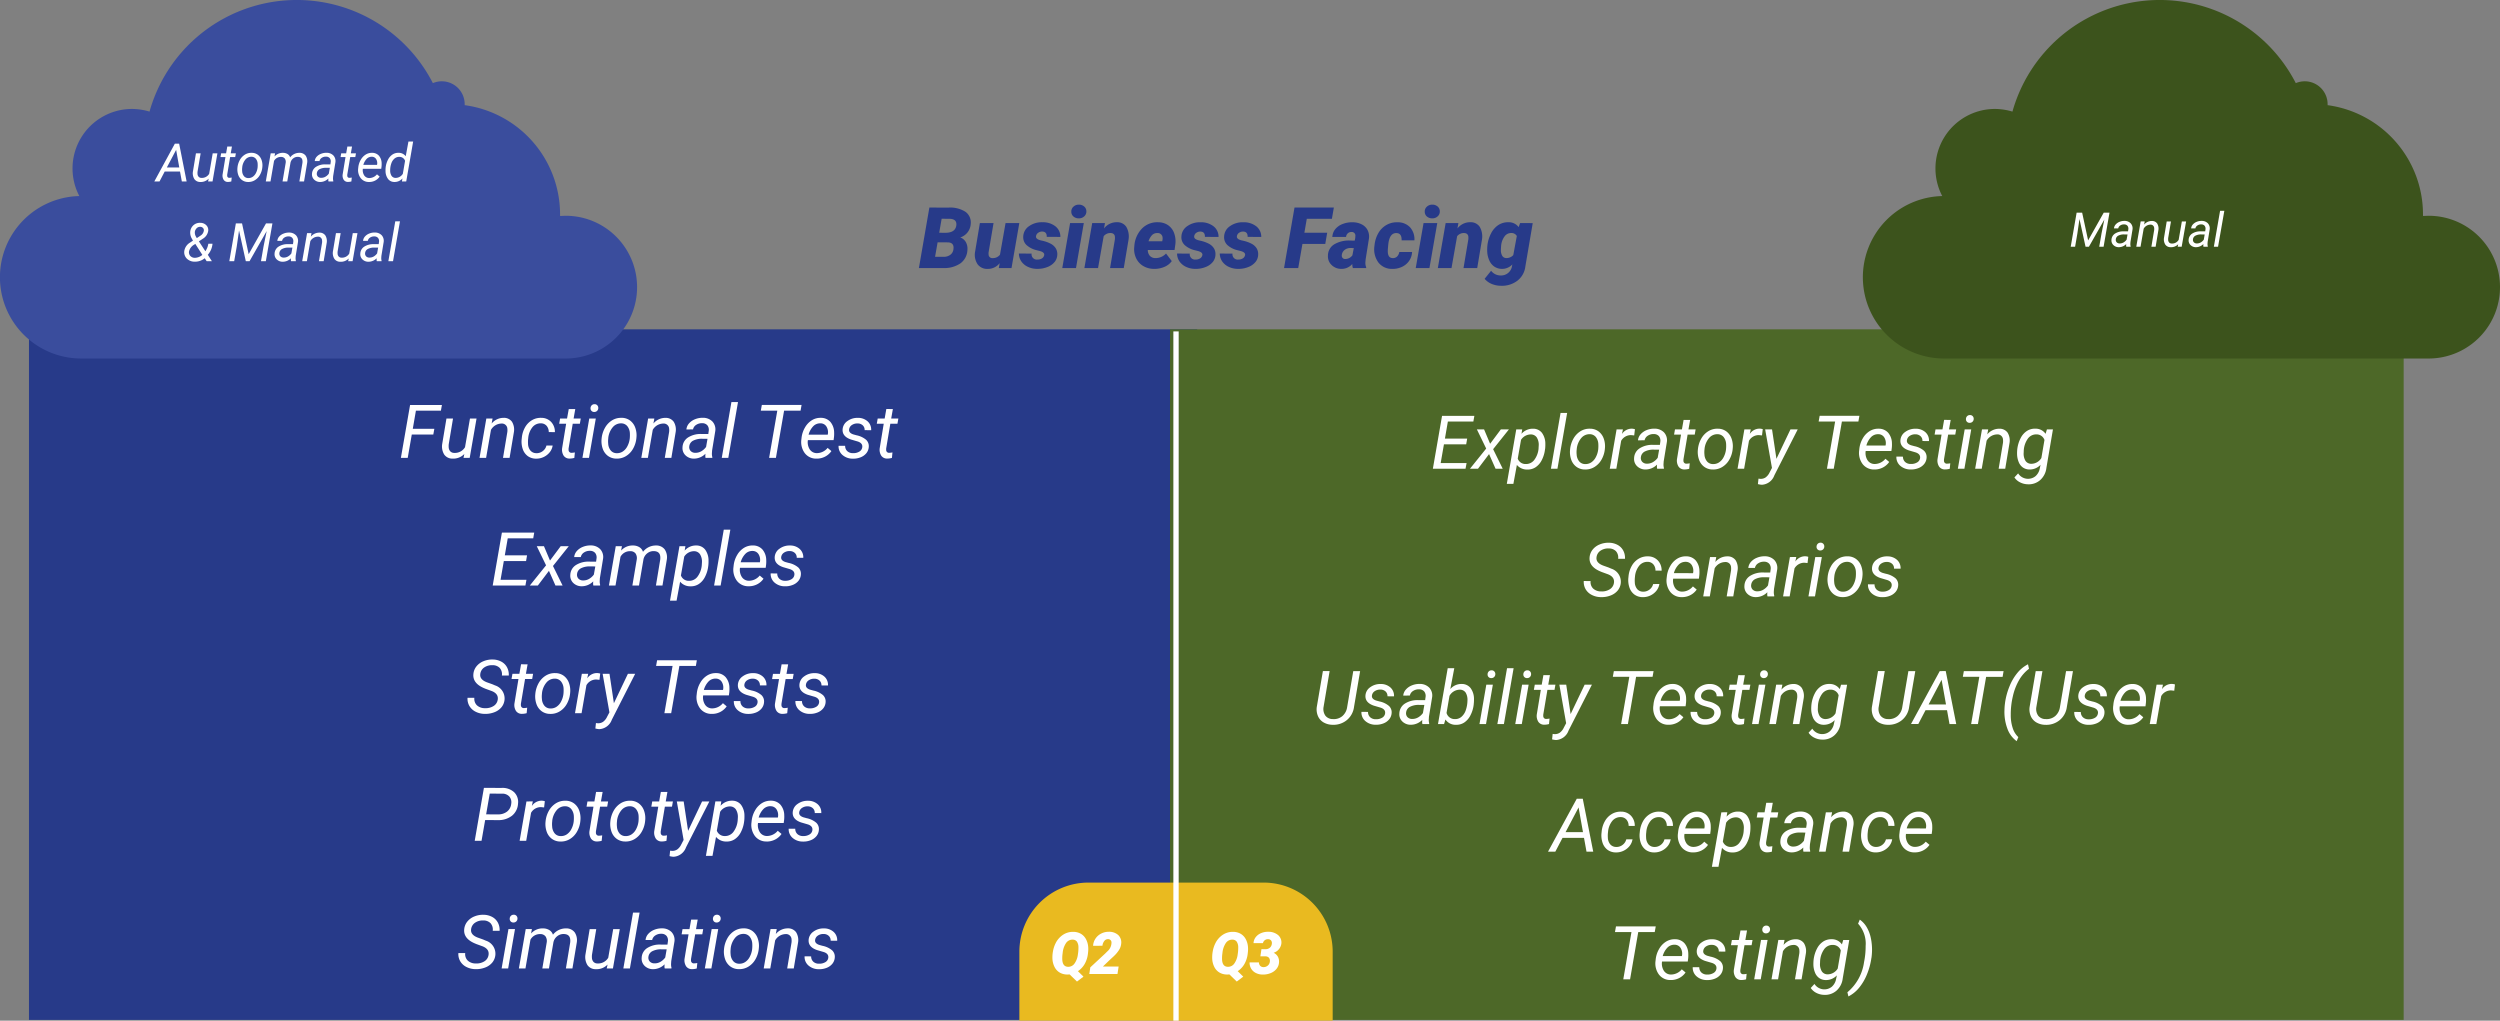 <svg xmlns="http://www.w3.org/2000/svg" width="470.092" height="191.926" viewBox="0 0 470.092 191.926">
  <rect x="0" y="0" width="470.092" height="191.926" fill="#808080" stroke="none"/>
  <g id="Grupo_1084967" data-name="Grupo 1084967" transform="translate(-836.022 -18975)">
    <path id="Trazado_830670" data-name="Trazado 830670" d="M13.341,17,15.309,5.625l3.617.008a5.273,5.273,0,0,1,3.2.813A2.459,2.459,0,0,1,23.083,8.7a2.823,2.823,0,0,1-1.969,2.547,1.929,1.929,0,0,1,1.035.848,2.477,2.477,0,0,1,.316,1.473,3.271,3.271,0,0,1-1.3,2.539A5.336,5.336,0,0,1,17.9,17Zm3.516-4.836-.477,2.719,1.6.008a2.044,2.044,0,0,0,1.25-.37,1.454,1.454,0,0,0,.594-.985q.219-1.3-1-1.363Zm.3-1.8,1.258.008q1.742-.039,1.953-1.34.188-1.285-1.328-1.293l-1.422-.008Zm11.375,5.711a2.8,2.8,0,0,1-2.281,1.086,2.215,2.215,0,0,1-1.871-.867,3.2,3.2,0,0,1-.488-2.281l.914-5.469h2.57l-.93,5.507a1.835,1.835,0,0,0,0,.415.68.68,0,0,0,.758.665,1.661,1.661,0,0,0,1.383-.641l1.047-5.945h2.586L30.755,17H28.364Zm8.367-1.5q.1-.516-.8-.773l-.555-.141a4.272,4.272,0,0,1-1.992-1.008,2,2,0,0,1-.594-1.539,2.452,2.452,0,0,1,1.082-1.98,4.118,4.118,0,0,1,2.543-.746,3.815,3.815,0,0,1,2.418.758,2.472,2.472,0,0,1,.941,2l-2.562-.008q.031-1-.883-1a1.259,1.259,0,0,0-.727.23.9.9,0,0,0-.4.613q-.133.633,1.117.867a6.493,6.493,0,0,1,1.68.6,2.508,2.508,0,0,1,.906.84,2.089,2.089,0,0,1,.289,1.2,2.259,2.259,0,0,1-.5,1.367,3.238,3.238,0,0,1-1.379.961,4.939,4.939,0,0,1-1.957.336,3.972,3.972,0,0,1-1.7-.383,3.03,3.03,0,0,1-1.227-1.02,2.648,2.648,0,0,1-.457-1.48l2.391.016A.987.987,0,0,0,35.669,15.4a1.477,1.477,0,0,0,.813-.215A.929.929,0,0,0,36.9,14.578ZM42.88,17H40.3L41.77,8.547h2.578ZM42,6.414a1.192,1.192,0,0,1,.4-.953,1.444,1.444,0,0,1,1.012-.383,1.491,1.491,0,0,1,1,.344,1.172,1.172,0,0,1,.418.9,1.194,1.194,0,0,1-.4.957,1.449,1.449,0,0,1-1.016.379,1.51,1.51,0,0,1-1-.34A1.158,1.158,0,0,1,42,6.414Zm6.328,2.125-.18,1.016a3,3,0,0,1,2.445-1.172,2.018,2.018,0,0,1,1.746.871,3.646,3.646,0,0,1,.418,2.426L51.864,17H49.286l.9-5.342a2.763,2.763,0,0,0,.016-.5q-.055-.743-.875-.743a1.606,1.606,0,0,0-1.242.6L47.028,17h-2.57l1.469-8.453Zm9.219,8.617a3.929,3.929,0,0,1-2.02-.535,3.372,3.372,0,0,1-1.34-1.469,3.946,3.946,0,0,1-.359-2.074l.023-.219a5.182,5.182,0,0,1,1.449-3.3,4.009,4.009,0,0,1,3.035-1.168,3.269,3.269,0,0,1,1.859.552,3.082,3.082,0,0,1,1.133,1.479,4.529,4.529,0,0,1,.234,2.117l-.148,1.072H56.38a1.648,1.648,0,0,0,.375,1.078,1.377,1.377,0,0,0,1.047.438,2.66,2.66,0,0,0,2.008-.859l1.078,1.426a3.181,3.181,0,0,1-1.332,1.064,4.678,4.678,0,0,1-1.871.4Zm.625-6.734a1.322,1.322,0,0,0-.949.342,2.87,2.87,0,0,0-.7,1.2h2.57l.047-.225a1.715,1.715,0,0,0,.016-.513A.9.9,0,0,0,58.169,10.422Zm8.469,4.156q.1-.516-.8-.773l-.555-.141a4.272,4.272,0,0,1-1.992-1.008,2,2,0,0,1-.594-1.539,2.452,2.452,0,0,1,1.082-1.98,4.118,4.118,0,0,1,2.543-.746,3.815,3.815,0,0,1,2.418.758,2.472,2.472,0,0,1,.941,2l-2.562-.008q.031-1-.883-1a1.259,1.259,0,0,0-.727.23.9.9,0,0,0-.4.613q-.133.633,1.117.867a6.493,6.493,0,0,1,1.68.6,2.508,2.508,0,0,1,.906.84,2.089,2.089,0,0,1,.289,1.2,2.259,2.259,0,0,1-.5,1.367,3.238,3.238,0,0,1-1.379.961,4.939,4.939,0,0,1-1.957.336,3.972,3.972,0,0,1-1.7-.383,3.03,3.03,0,0,1-1.227-1.02,2.648,2.648,0,0,1-.457-1.48l2.391.016A.987.987,0,0,0,65.4,15.4a1.477,1.477,0,0,0,.813-.215A.929.929,0,0,0,66.637,14.578Zm8.031,0q.1-.516-.8-.773l-.555-.141a4.272,4.272,0,0,1-1.992-1.008,2,2,0,0,1-.594-1.539,2.452,2.452,0,0,1,1.082-1.98,4.118,4.118,0,0,1,2.543-.746,3.815,3.815,0,0,1,2.418.758,2.472,2.472,0,0,1,.941,2l-2.562-.008q.031-1-.883-1a1.259,1.259,0,0,0-.727.23.9.9,0,0,0-.4.613q-.133.633,1.117.867a6.493,6.493,0,0,1,1.68.6,2.508,2.508,0,0,1,.906.84,2.089,2.089,0,0,1,.289,1.2,2.259,2.259,0,0,1-.5,1.367,3.238,3.238,0,0,1-1.379.961,4.939,4.939,0,0,1-1.957.336,3.972,3.972,0,0,1-1.7-.383,3.03,3.03,0,0,1-1.227-1.02,2.648,2.648,0,0,1-.457-1.48l2.391.016A.987.987,0,0,0,73.434,15.4a1.477,1.477,0,0,0,.813-.215A.929.929,0,0,0,74.669,14.578Zm15.078-2.109H85.458L84.669,17H82L83.966,5.625h7.4L91,7.742H86.278l-.453,2.617h4.289ZM94.942,17a2.292,2.292,0,0,1-.109-.766,2.608,2.608,0,0,1-2.07.922,2.548,2.548,0,0,1-1.828-.734,2.207,2.207,0,0,1-.68-1.742A2.48,2.48,0,0,1,91.4,12.566a5.415,5.415,0,0,1,3.031-.738l.859.016.094-.477.031-.414a.671.671,0,0,0-.711-.734.988.988,0,0,0-1.039.93l-2.578.008a2.448,2.448,0,0,1,.555-1.48,3.288,3.288,0,0,1,1.4-.969,4.9,4.9,0,0,1,1.887-.316,3.778,3.778,0,0,1,1.684.4A2.506,2.506,0,0,1,97.7,9.848a2.694,2.694,0,0,1,.273,1.559l-.633,3.977-.039.484a2.135,2.135,0,0,0,.148.984L97.442,17Zm-1.469-1.7a1.658,1.658,0,0,0,1.383-.7l.258-1.359-.664-.008a1.75,1.75,0,0,0-1.062.363,1.378,1.378,0,0,0-.523.949.692.692,0,0,0,.121.527A.619.619,0,0,0,93.473,15.3Zm8.93-.172a1.106,1.106,0,0,0,.867-.306,1.526,1.526,0,0,0,.4-.834l2.406-.008a3.163,3.163,0,0,1-.551,1.664,3.328,3.328,0,0,1-1.359,1.137,4.019,4.019,0,0,1-1.832.379,3.173,3.173,0,0,1-2.6-1.215,4.2,4.2,0,0,1-.742-3.059l.023-.187a5.663,5.663,0,0,1,.719-2.27,4.112,4.112,0,0,1,1.52-1.527,3.941,3.941,0,0,1,2.105-.508,3.143,3.143,0,0,1,2.332.941,3.338,3.338,0,0,1,.824,2.457l-2.406-.008q.039-1.336-.961-1.359-1.359-.047-1.562,2.281l-.07.794-.008.3Q101.5,15.1,102.4,15.125ZM109.341,17h-2.578l1.469-8.453h2.578Zm-.883-10.586a1.192,1.192,0,0,1,.4-.953,1.444,1.444,0,0,1,1.012-.383,1.491,1.491,0,0,1,1,.344,1.172,1.172,0,0,1,.418.9,1.194,1.194,0,0,1-.4.957,1.449,1.449,0,0,1-1.016.379,1.51,1.51,0,0,1-1-.34A1.158,1.158,0,0,1,108.458,6.414Zm6.328,2.125-.18,1.016a3,3,0,0,1,2.445-1.172,2.018,2.018,0,0,1,1.746.871,3.646,3.646,0,0,1,.418,2.426L118.325,17h-2.578l.9-5.342a2.763,2.763,0,0,0,.016-.5q-.055-.743-.875-.743a1.606,1.606,0,0,0-1.242.6L113.489,17h-2.57l1.469-8.453Zm5.453,4.219a6.423,6.423,0,0,1,.7-2.3,4.057,4.057,0,0,1,1.379-1.559,3.32,3.32,0,0,1,1.875-.512,2.308,2.308,0,0,1,1.922.914l.273-.758,2.375.008-1.383,8.125a3.971,3.971,0,0,1-1.508,2.711,4.8,4.8,0,0,1-3.172.945,4.529,4.529,0,0,1-1.633-.336,3.518,3.518,0,0,1-1.352-.969l1.219-1.516a2.213,2.213,0,0,0,1.766.883,2.066,2.066,0,0,0,2.172-1.82l.063-.258a2.643,2.643,0,0,1-1.93.844,2.606,2.606,0,0,1-1.43-.41,2.7,2.7,0,0,1-.969-1.16,4.512,4.512,0,0,1-.4-1.687A7.336,7.336,0,0,1,120.239,12.758Zm2.539.836a2.05,2.05,0,0,0,.258,1.117.874.874,0,0,0,.75.414,1.718,1.718,0,0,0,1.32-.562l.664-3.586a1.139,1.139,0,0,0-1.047-.562,1.5,1.5,0,0,0-1.258.637,3.432,3.432,0,0,0-.641,1.715Q122.778,13.258,122.778,13.594Z" transform="translate(995.469 19008.402)" fill="#273a89"/>
    <path id="Trazado_830674" data-name="Trazado 830674" d="M0,0H219.661V129.851H0Z" transform="translate(841.469 19036.924)" fill="#273a89"/>
    <path id="Trazado_830667" data-name="Trazado 830667" d="M0,0H231.971V129.851H0Z" transform="translate(1056.029 19036.924)" fill="#4d6828"/>
    <path id="Trazado_830673" data-name="Trazado 830673" d="M68.031,10.6H63.984L63.219,15H61.934l1.729-9.953h5.988L69.46,6.12h-4.7l-.588,3.411h4.054Zm5.831,3.664a2.856,2.856,0,0,1-2.208.868,1.843,1.843,0,0,1-1.569-.759,2.9,2.9,0,0,1-.379-2L70.5,7.6h1.237l-.8,4.8a3.187,3.187,0,0,0-.014.588,1.223,1.223,0,0,0,.294.772,1,1,0,0,0,.725.3,2.219,2.219,0,0,0,2.051-1.073l.93-5.387h1.237L74.874,15H73.705ZM79.174,7.6,79,8.533a2.916,2.916,0,0,1,2.27-1.066,1.835,1.835,0,0,1,1.545.725,2.815,2.815,0,0,1,.369,1.962L82.373,15H81.136l.813-4.862a2.592,2.592,0,0,0,.007-.621,1.022,1.022,0,0,0-1.128-.976,2.329,2.329,0,0,0-1.955,1.188L77.957,15H76.72L78,7.6Zm8.23,6.515a1.877,1.877,0,0,0,1.2-.386,1.837,1.837,0,0,0,.7-1.049l1.169-.007a2.637,2.637,0,0,1-.557,1.271,3.22,3.22,0,0,1-2.56,1.2,2.64,2.64,0,0,1-1.562-.482,2.7,2.7,0,0,1-.94-1.306,4.35,4.35,0,0,1-.205-1.883l.034-.342A4.9,4.9,0,0,1,85.3,9.217a3.6,3.6,0,0,1,1.285-1.309,3.192,3.192,0,0,1,1.75-.441,2.5,2.5,0,0,1,1.859.779,2.7,2.7,0,0,1,.7,1.907l-1.155-.007a1.775,1.775,0,0,0-.4-1.172A1.406,1.406,0,0,0,88.279,8.5a1.972,1.972,0,0,0-1.6.718,3.76,3.76,0,0,0-.8,2.064l-.021.178a5.929,5.929,0,0,0-.014.9,2.061,2.061,0,0,0,.451,1.265A1.449,1.449,0,0,0,87.4,14.111Zm7.321-8.3L94.411,7.6h1.347l-.171.978h-1.34l-.772,4.6a1.6,1.6,0,0,0-.007.328.521.521,0,0,0,.581.533,3.544,3.544,0,0,0,.6-.068l-.1,1.032a3.366,3.366,0,0,1-.9.123,1.292,1.292,0,0,1-1.107-.543,2.1,2.1,0,0,1-.287-1.425l.752-4.58H91.7l.171-.978h1.306L93.5,5.813ZM97.3,15h-1.23l1.285-7.4h1.23ZM98.321,4.9a.677.677,0,0,1,.523.188.7.7,0,0,1,.208.53.73.73,0,0,1-.731.745.682.682,0,0,1-.526-.185.669.669,0,0,1-.2-.52.775.775,0,0,1,.205-.533A.723.723,0,0,1,98.321,4.9Zm5.113,2.563a2.666,2.666,0,0,1,1.593.506,2.875,2.875,0,0,1,.981,1.357,4.2,4.2,0,0,1,.215,1.89l-.014.15a4.975,4.975,0,0,1-.643,1.952,3.77,3.77,0,0,1-1.326,1.357,3.234,3.234,0,0,1-1.784.458,2.671,2.671,0,0,1-1.589-.506,2.809,2.809,0,0,1-.974-1.34,4.315,4.315,0,0,1-.219-1.866A5.04,5.04,0,0,1,100.3,9.36a3.858,3.858,0,0,1,1.336-1.418A3.2,3.2,0,0,1,103.435,7.467Zm-2.516,3.965a4.2,4.2,0,0,0,0,.9,2.194,2.194,0,0,0,.482,1.285,1.447,1.447,0,0,0,1.1.5,1.971,1.971,0,0,0,1.135-.3,2.554,2.554,0,0,0,.875-.981,4.131,4.131,0,0,0,.458-1.456,6.557,6.557,0,0,0,.021-1.06,2.277,2.277,0,0,0-.5-1.306,1.479,1.479,0,0,0-1.107-.506,2.016,2.016,0,0,0-1.627.752,3.715,3.715,0,0,0-.827,2.023ZM109.594,7.6l-.178.937a2.916,2.916,0,0,1,2.27-1.066,1.835,1.835,0,0,1,1.545.725,2.815,2.815,0,0,1,.369,1.962L112.793,15h-1.237l.813-4.862a2.592,2.592,0,0,0,.007-.621,1.022,1.022,0,0,0-1.128-.976,2.329,2.329,0,0,0-1.955,1.188L108.377,15H107.14l1.285-7.4Zm9.632,7.4a1.657,1.657,0,0,1-.048-.39l.021-.39a3.032,3.032,0,0,1-2.16.916,2.21,2.21,0,0,1-1.589-.619A1.872,1.872,0,0,1,114.892,13a2.277,2.277,0,0,1,1.029-1.835,4.38,4.38,0,0,1,2.526-.66l1.292.007.082-.588a1.352,1.352,0,0,0-.256-1.049,1.237,1.237,0,0,0-.974-.4,1.908,1.908,0,0,0-1.125.311,1.324,1.324,0,0,0-.6.858l-1.244.007a1.983,1.983,0,0,1,.506-1.152,2.943,2.943,0,0,1,1.142-.779,3.688,3.688,0,0,1,1.442-.263,2.452,2.452,0,0,1,1.8.7,2.173,2.173,0,0,1,.54,1.788l-.6,3.664-.034.526a2.58,2.58,0,0,0,.082.745l-.014.116Zm-1.941-.957a2.158,2.158,0,0,0,1.125-.284,2.847,2.847,0,0,0,.913-.824l.267-1.524-.937-.007a3.547,3.547,0,0,0-1.791.369,1.36,1.36,0,0,0-.7,1.046,1.059,1.059,0,0,0,.243.865A1.156,1.156,0,0,0,117.284,14.043ZM123.5,15h-1.23l1.818-10.5h1.237Zm13.59-8.88h-3.1L132.453,15h-1.278l1.538-8.88h-3.1l.191-1.073h7.472Zm2.96,9.017a2.667,2.667,0,0,1-2.16-1.019,3.505,3.505,0,0,1-.656-2.536l.034-.294a4.921,4.921,0,0,1,.653-2.01,3.8,3.8,0,0,1,1.309-1.371,3.054,3.054,0,0,1,1.668-.441,2.352,2.352,0,0,1,1.791.759,3.121,3.121,0,0,1,.711,1.982,5.792,5.792,0,0,1-.027.889l-.075.567h-4.833a2.5,2.5,0,0,0,.332,1.709,1.57,1.57,0,0,0,1.357.731,2.631,2.631,0,0,0,2.023-.984l.711.6a3.253,3.253,0,0,1-1.2,1.049A3.4,3.4,0,0,1,140.048,15.137Zm.786-6.638a1.807,1.807,0,0,0-1.336.52,3.693,3.693,0,0,0-.906,1.606l3.6.007.027-.109a2.024,2.024,0,0,0-.277-1.432A1.3,1.3,0,0,0,140.834,8.5Zm7.854,4.5q.1-.766-.841-1.08l-1.285-.376q-1.627-.561-1.572-1.859a2.048,2.048,0,0,1,.892-1.6,3.177,3.177,0,0,1,1.986-.612,2.649,2.649,0,0,1,1.822.653,2.068,2.068,0,0,1,.673,1.665l-1.23-.007a1.154,1.154,0,0,0-.349-.9,1.379,1.379,0,0,0-.964-.362,1.8,1.8,0,0,0-1.107.314,1.151,1.151,0,0,0-.5.807q-.089.643.786.937l.622.171a4.005,4.005,0,0,1,1.8.854,1.632,1.632,0,0,1,.492,1.306,2.074,2.074,0,0,1-.451,1.2,2.58,2.58,0,0,1-1.094.783,3.658,3.658,0,0,1-1.456.25,2.885,2.885,0,0,1-1.941-.687,2.124,2.124,0,0,1-.738-1.733l1.237.007a1.311,1.311,0,0,0,.4,1,1.515,1.515,0,0,0,1.087.376,2.132,2.132,0,0,0,1.169-.284A1.091,1.091,0,0,0,148.688,13Zm5.756-7.185L154.13,7.6h1.347l-.171.978h-1.34l-.772,4.6a1.6,1.6,0,0,0-.007.328.521.521,0,0,0,.581.533,3.544,3.544,0,0,0,.6-.068l-.1,1.032a3.366,3.366,0,0,1-.9.123,1.292,1.292,0,0,1-1.107-.543,2.1,2.1,0,0,1-.287-1.425l.752-4.58h-1.306l.171-.978H152.9l.314-1.791ZM85.473,34.4H81.29l-.615,3.527h4.867L85.35,39H79.2l1.729-9.953h6.077L86.82,30.12H82.028l-.554,3.206h4.184Zm4.5-.1,2.01-2.693h1.518l-2.967,3.719L92.343,39H91l-1.224-2.762L87.688,39H86.177l3.056-3.8-1.75-3.6h1.354ZM98.126,39a1.657,1.657,0,0,1-.048-.39l.021-.39a3.032,3.032,0,0,1-2.16.916,2.21,2.21,0,0,1-1.589-.619A1.872,1.872,0,0,1,93.792,37a2.277,2.277,0,0,1,1.029-1.835,4.38,4.38,0,0,1,2.526-.66l1.292.007.082-.588a1.352,1.352,0,0,0-.256-1.049,1.237,1.237,0,0,0-.974-.4,1.908,1.908,0,0,0-1.125.311,1.324,1.324,0,0,0-.6.858l-1.244.007A1.983,1.983,0,0,1,95.03,32.5a2.943,2.943,0,0,1,1.142-.779,3.688,3.688,0,0,1,1.442-.263,2.452,2.452,0,0,1,1.8.7,2.173,2.173,0,0,1,.54,1.788l-.6,3.664-.034.526a2.58,2.58,0,0,0,.082.745L99.384,39Zm-1.941-.957a2.158,2.158,0,0,0,1.125-.284,2.847,2.847,0,0,0,.913-.824l.267-1.524-.937-.007a3.547,3.547,0,0,0-1.791.369,1.36,1.36,0,0,0-.7,1.046,1.059,1.059,0,0,0,.243.865A1.156,1.156,0,0,0,96.185,38.043ZM103.5,31.6l-.157.827a2.892,2.892,0,0,1,2.249-.957,2.282,2.282,0,0,1,1.193.321,1.576,1.576,0,0,1,.673.868,3.054,3.054,0,0,1,2.454-1.189,1.956,1.956,0,0,1,1.634.745,2.662,2.662,0,0,1,.39,1.928L111.122,39h-1.23l.807-4.874a2.575,2.575,0,0,0,0-.649q-.13-.93-1.217-.95a1.869,1.869,0,0,0-1.227.42,1.945,1.945,0,0,0-.708,1.138L106.706,39h-1.244l.82-4.867a1.563,1.563,0,0,0-.229-1.169,1.2,1.2,0,0,0-.988-.424,2.026,2.026,0,0,0-1.839,1.053L102.29,39h-1.237l1.285-7.4Zm16.229,3.739a5.868,5.868,0,0,1-.608,2.03,3.455,3.455,0,0,1-1.169,1.35,2.676,2.676,0,0,1-1.545.427,2.463,2.463,0,0,1-1.969-.868l-.663,3.568h-1.237l1.777-10.24,1.121-.007-.137.827a2.806,2.806,0,0,1,2.194-.957,2.063,2.063,0,0,1,1.661.786,3.46,3.46,0,0,1,.629,2.092,7.362,7.362,0,0,1-.034.848Zm-1.217-.14.034-.573a2.6,2.6,0,0,0-.379-1.526,1.334,1.334,0,0,0-1.1-.556,2.194,2.194,0,0,0-1.853,1.017l-.622,3.544a1.548,1.548,0,0,0,1.5,1.01,1.946,1.946,0,0,0,1.569-.72A4.18,4.18,0,0,0,118.511,35.2Zm3.548,3.8h-1.23l1.818-10.5h1.237Zm5.223.137a2.667,2.667,0,0,1-2.16-1.019,3.505,3.505,0,0,1-.656-2.536l.034-.294a4.921,4.921,0,0,1,.653-2.01,3.8,3.8,0,0,1,1.309-1.371,3.054,3.054,0,0,1,1.668-.441,2.352,2.352,0,0,1,1.791.759,3.121,3.121,0,0,1,.711,1.982,5.792,5.792,0,0,1-.027.889l-.075.567H125.7a2.5,2.5,0,0,0,.332,1.709,1.57,1.57,0,0,0,1.357.731,2.631,2.631,0,0,0,2.023-.984l.711.6a3.253,3.253,0,0,1-1.2,1.049A3.4,3.4,0,0,1,127.282,39.137Zm.786-6.638a1.807,1.807,0,0,0-1.336.52,3.693,3.693,0,0,0-.906,1.606l3.6.007.027-.109a2.024,2.024,0,0,0-.277-1.432A1.3,1.3,0,0,0,128.068,32.5Zm7.854,4.5q.1-.766-.841-1.08l-1.285-.376q-1.627-.561-1.572-1.859a2.048,2.048,0,0,1,.892-1.6,3.177,3.177,0,0,1,1.986-.612,2.649,2.649,0,0,1,1.822.653,2.068,2.068,0,0,1,.673,1.665l-1.23-.007a1.154,1.154,0,0,0-.349-.9,1.379,1.379,0,0,0-.964-.362,1.8,1.8,0,0,0-1.107.314,1.151,1.151,0,0,0-.5.807q-.089.643.786.937l.622.171a4.005,4.005,0,0,1,1.8.854,1.632,1.632,0,0,1,.492,1.306,2.074,2.074,0,0,1-.451,1.2,2.58,2.58,0,0,1-1.094.783,3.658,3.658,0,0,1-1.456.25,2.885,2.885,0,0,1-1.941-.687,2.124,2.124,0,0,1-.738-1.733l1.237.007a1.311,1.311,0,0,0,.4,1,1.515,1.515,0,0,0,1.087.376,2.132,2.132,0,0,0,1.169-.284A1.091,1.091,0,0,0,135.922,37ZM80.148,60.437q.15-1.094-1.135-1.6l-1.183-.431-.4-.171q-2-.909-1.866-2.557a2.674,2.674,0,0,1,.567-1.463,3.228,3.228,0,0,1,1.323-.981,4.243,4.243,0,0,1,1.753-.325,3.5,3.5,0,0,1,1.61.4,2.592,2.592,0,0,1,1.077,1.07,2.916,2.916,0,0,1,.328,1.548l-1.292-.007a1.783,1.783,0,0,0-.41-1.423,1.836,1.836,0,0,0-1.367-.518,2.547,2.547,0,0,0-1.565.438,1.711,1.711,0,0,0-.725,1.233q-.137,1.02,1.251,1.548l1.019.363.513.219a2.574,2.574,0,0,1,1.784,2.639,2.636,2.636,0,0,1-.567,1.453,3.172,3.172,0,0,1-1.336.947,4.607,4.607,0,0,1-1.815.314,3.8,3.8,0,0,1-1.712-.4,2.794,2.794,0,0,1-1.179-1.077,2.693,2.693,0,0,1-.355-1.552l1.285.007a1.693,1.693,0,0,0,.482,1.412,2.169,2.169,0,0,0,1.535.537,2.74,2.74,0,0,0,1.634-.431A1.677,1.677,0,0,0,80.148,60.437Zm5.612-6.624L85.446,55.6h1.347l-.171.978h-1.34l-.772,4.6a1.6,1.6,0,0,0-.007.328.521.521,0,0,0,.581.533,3.544,3.544,0,0,0,.6-.068l-.1,1.032a3.366,3.366,0,0,1-.9.123,1.292,1.292,0,0,1-1.107-.543,2.1,2.1,0,0,1-.287-1.425l.752-4.58H82.739l.171-.978h1.306l.314-1.791Zm5.209,1.654a2.666,2.666,0,0,1,1.593.506,2.875,2.875,0,0,1,.981,1.357,4.2,4.2,0,0,1,.215,1.89l-.014.15a4.975,4.975,0,0,1-.643,1.952,3.77,3.77,0,0,1-1.326,1.357,3.234,3.234,0,0,1-1.784.458,2.671,2.671,0,0,1-1.589-.506,2.809,2.809,0,0,1-.974-1.34,4.315,4.315,0,0,1-.219-1.866,5.04,5.04,0,0,1,.622-2.064,3.858,3.858,0,0,1,1.336-1.418A3.2,3.2,0,0,1,90.969,55.467Zm-2.516,3.965a4.2,4.2,0,0,0,0,.9,2.194,2.194,0,0,0,.482,1.285,1.447,1.447,0,0,0,1.1.5,1.971,1.971,0,0,0,1.135-.3,2.554,2.554,0,0,0,.875-.981,4.131,4.131,0,0,0,.458-1.456,6.557,6.557,0,0,0,.021-1.06,2.277,2.277,0,0,0-.5-1.306,1.479,1.479,0,0,0-1.107-.506,2.016,2.016,0,0,0-1.627.752,3.715,3.715,0,0,0-.827,2.023Zm10.821-2.7-.581-.062a2.117,2.117,0,0,0-1.873,1.073L95.912,63H94.674l1.285-7.4,1.2-.007-.185.861a2.211,2.211,0,0,1,1.853-1,2.27,2.27,0,0,1,.588.1Zm2.714,4.4,2.632-5.53h1.367L101.6,64.23a2.656,2.656,0,0,1-2.352,1.777,4.029,4.029,0,0,1-.745-.123l.109-1.025.321.034a1.622,1.622,0,0,0,1.015-.263,2.426,2.426,0,0,0,.755-.94l.444-.848L99.87,55.6h1.292ZM117.4,54.12h-3.1L112.762,63h-1.278l1.538-8.88h-3.1l.191-1.073h7.472Zm2.96,9.017a2.667,2.667,0,0,1-2.16-1.019,3.505,3.505,0,0,1-.656-2.536l.034-.294a4.921,4.921,0,0,1,.653-2.01,3.8,3.8,0,0,1,1.309-1.371,3.054,3.054,0,0,1,1.668-.441,2.352,2.352,0,0,1,1.791.759,3.121,3.121,0,0,1,.711,1.982,5.793,5.793,0,0,1-.027.889l-.075.567h-4.833a2.5,2.5,0,0,0,.332,1.709,1.57,1.57,0,0,0,1.357.731,2.631,2.631,0,0,0,2.023-.984l.711.6a3.253,3.253,0,0,1-1.2,1.049A3.4,3.4,0,0,1,120.357,63.137Zm.786-6.638a1.807,1.807,0,0,0-1.336.52,3.693,3.693,0,0,0-.906,1.606l3.6.007.027-.109a2.024,2.024,0,0,0-.277-1.432A1.3,1.3,0,0,0,121.143,56.5ZM129,61q.1-.766-.841-1.08l-1.285-.376q-1.627-.561-1.572-1.859a2.048,2.048,0,0,1,.892-1.6,3.177,3.177,0,0,1,1.986-.612A2.649,2.649,0,0,1,130,56.12a2.068,2.068,0,0,1,.673,1.665l-1.23-.007a1.154,1.154,0,0,0-.349-.9,1.379,1.379,0,0,0-.964-.362,1.8,1.8,0,0,0-1.107.314,1.151,1.151,0,0,0-.5.807q-.089.643.786.937l.622.171a4.005,4.005,0,0,1,1.8.854,1.632,1.632,0,0,1,.492,1.306,2.074,2.074,0,0,1-.451,1.2,2.58,2.58,0,0,1-1.094.783,3.658,3.658,0,0,1-1.456.25,2.885,2.885,0,0,1-1.941-.687,2.124,2.124,0,0,1-.738-1.733l1.237.007a1.311,1.311,0,0,0,.4,1,1.515,1.515,0,0,0,1.087.376,2.132,2.132,0,0,0,1.169-.284A1.091,1.091,0,0,0,129,61Zm5.756-7.185-.314,1.791h1.347l-.171.978h-1.34l-.772,4.6a1.6,1.6,0,0,0-.007.328.521.521,0,0,0,.581.533,3.544,3.544,0,0,0,.6-.068l-.1,1.032a3.366,3.366,0,0,1-.9.123,1.292,1.292,0,0,1-1.107-.543,2.1,2.1,0,0,1-.287-1.425l.752-4.58h-1.306l.171-.978h1.306l.314-1.791ZM140.571,61q.1-.766-.841-1.08l-1.285-.376q-1.627-.561-1.572-1.859a2.048,2.048,0,0,1,.892-1.6,3.177,3.177,0,0,1,1.986-.612,2.649,2.649,0,0,1,1.822.653,2.068,2.068,0,0,1,.673,1.665l-1.23-.007a1.154,1.154,0,0,0-.349-.9,1.379,1.379,0,0,0-.964-.362,1.8,1.8,0,0,0-1.107.314,1.151,1.151,0,0,0-.5.807q-.089.643.786.937l.622.171a4.005,4.005,0,0,1,1.8.854A1.632,1.632,0,0,1,141.8,60.9a2.074,2.074,0,0,1-.451,1.2,2.58,2.58,0,0,1-1.094.783,3.658,3.658,0,0,1-1.456.25,2.885,2.885,0,0,1-1.941-.687,2.124,2.124,0,0,1-.738-1.733l1.237.007a1.311,1.311,0,0,0,.4,1,1.515,1.515,0,0,0,1.087.376,2.132,2.132,0,0,0,1.169-.284A1.091,1.091,0,0,0,140.571,61ZM77.779,83.1,77.1,87H75.817l1.729-9.953,3.322.007a3.249,3.249,0,0,1,2.372.817,2.57,2.57,0,0,1,.718,2.17,3.1,3.1,0,0,1-1.138,2.249,4.128,4.128,0,0,1-2.676.82Zm.185-1.073,2.215.007a2.694,2.694,0,0,0,1.716-.526,2.106,2.106,0,0,0,.786-1.463,1.65,1.65,0,0,0-.349-1.364A1.755,1.755,0,0,0,81,78.134l-2.358-.007Zm10.9-1.3-.581-.062a2.117,2.117,0,0,0-1.873,1.073L85.5,87H84.26l1.285-7.4,1.2-.007-.185.861a2.212,2.212,0,0,1,1.853-1,2.27,2.27,0,0,1,.588.1Zm4.033-1.265a2.666,2.666,0,0,1,1.593.506,2.874,2.874,0,0,1,.981,1.357,4.2,4.2,0,0,1,.215,1.89l-.014.15a4.975,4.975,0,0,1-.643,1.952A3.77,3.77,0,0,1,93.7,86.679a3.234,3.234,0,0,1-1.784.458,2.671,2.671,0,0,1-1.589-.506,2.809,2.809,0,0,1-.974-1.34,4.314,4.314,0,0,1-.219-1.866,5.04,5.04,0,0,1,.622-2.064,3.858,3.858,0,0,1,1.336-1.418A3.2,3.2,0,0,1,92.894,79.467Zm-2.516,3.965a4.2,4.2,0,0,0,0,.9,2.194,2.194,0,0,0,.482,1.285,1.447,1.447,0,0,0,1.1.5,1.971,1.971,0,0,0,1.135-.3,2.554,2.554,0,0,0,.875-.981,4.131,4.131,0,0,0,.458-1.456,6.557,6.557,0,0,0,.021-1.06,2.277,2.277,0,0,0-.5-1.306,1.479,1.479,0,0,0-1.107-.506,2.016,2.016,0,0,0-1.627.752,3.715,3.715,0,0,0-.827,2.023Zm9.488-5.619L99.552,79.6H100.9l-.171.978h-1.34l-.772,4.6a1.6,1.6,0,0,0-.007.328.521.521,0,0,0,.581.533,3.544,3.544,0,0,0,.6-.068l-.1,1.032a3.366,3.366,0,0,1-.9.123,1.292,1.292,0,0,1-1.107-.543,2.1,2.1,0,0,1-.287-1.425l.752-4.58H96.845l.171-.978h1.306l.314-1.791Zm5.209,1.654a2.666,2.666,0,0,1,1.593.506,2.874,2.874,0,0,1,.981,1.357,4.2,4.2,0,0,1,.215,1.89l-.014.15a4.975,4.975,0,0,1-.643,1.952,3.77,3.77,0,0,1-1.326,1.357,3.234,3.234,0,0,1-1.784.458,2.671,2.671,0,0,1-1.589-.506,2.809,2.809,0,0,1-.974-1.34,4.314,4.314,0,0,1-.219-1.866,5.04,5.04,0,0,1,.622-2.064,3.858,3.858,0,0,1,1.336-1.418A3.2,3.2,0,0,1,105.075,79.467Zm-2.516,3.965a4.2,4.2,0,0,0,0,.9,2.194,2.194,0,0,0,.482,1.285,1.447,1.447,0,0,0,1.1.5,1.971,1.971,0,0,0,1.135-.3,2.554,2.554,0,0,0,.875-.981,4.131,4.131,0,0,0,.458-1.456,6.557,6.557,0,0,0,.021-1.06,2.277,2.277,0,0,0-.5-1.306,1.479,1.479,0,0,0-1.107-.506,2.016,2.016,0,0,0-1.627.752,3.715,3.715,0,0,0-.827,2.023Zm9.488-5.619-.314,1.791h1.347l-.171.978h-1.34l-.772,4.6a1.6,1.6,0,0,0-.007.328.521.521,0,0,0,.581.533,3.544,3.544,0,0,0,.6-.068l-.1,1.032a3.366,3.366,0,0,1-.9.123,1.292,1.292,0,0,1-1.107-.543,2.1,2.1,0,0,1-.287-1.425l.752-4.58h-1.306l.171-.978H110.5l.314-1.791Zm3.89,7.321,2.632-5.53h1.367l-4.389,8.627a2.656,2.656,0,0,1-2.352,1.777,4.029,4.029,0,0,1-.745-.123l.109-1.025.321.034a1.622,1.622,0,0,0,1.015-.263,2.426,2.426,0,0,0,.755-.94l.444-.848L113.818,79.6h1.292Zm10.541-1.8a5.868,5.868,0,0,1-.608,2.03,3.455,3.455,0,0,1-1.169,1.35,2.676,2.676,0,0,1-1.545.427,2.463,2.463,0,0,1-1.969-.868l-.663,3.568h-1.237l1.777-10.24,1.121-.007-.137.827a2.806,2.806,0,0,1,2.194-.957,2.063,2.063,0,0,1,1.661.786,3.46,3.46,0,0,1,.629,2.092,7.362,7.362,0,0,1-.034.848Zm-1.217-.14.034-.573a2.6,2.6,0,0,0-.379-1.526,1.334,1.334,0,0,0-1.1-.556,2.194,2.194,0,0,0-1.853,1.017l-.622,3.544a1.548,1.548,0,0,0,1.5,1.01,1.946,1.946,0,0,0,1.569-.72A4.18,4.18,0,0,0,125.262,83.2Zm5.407,3.941a2.667,2.667,0,0,1-2.16-1.019,3.505,3.505,0,0,1-.656-2.536l.034-.294a4.921,4.921,0,0,1,.653-2.01,3.8,3.8,0,0,1,1.309-1.371,3.054,3.054,0,0,1,1.668-.441,2.352,2.352,0,0,1,1.791.759,3.121,3.121,0,0,1,.711,1.982,5.792,5.792,0,0,1-.027.889l-.075.567h-4.833a2.5,2.5,0,0,0,.332,1.709,1.57,1.57,0,0,0,1.357.731,2.631,2.631,0,0,0,2.023-.984l.711.6a3.253,3.253,0,0,1-1.2,1.049A3.4,3.4,0,0,1,130.669,87.137Zm.786-6.638a1.807,1.807,0,0,0-1.336.52,3.693,3.693,0,0,0-.906,1.606l3.6.007.027-.109a2.024,2.024,0,0,0-.277-1.432A1.3,1.3,0,0,0,131.455,80.5ZM139.31,85q.1-.766-.841-1.08l-1.285-.376q-1.627-.561-1.572-1.859a2.048,2.048,0,0,1,.892-1.6,3.177,3.177,0,0,1,1.986-.612,2.649,2.649,0,0,1,1.822.653,2.068,2.068,0,0,1,.673,1.665l-1.23-.007a1.154,1.154,0,0,0-.349-.9,1.379,1.379,0,0,0-.964-.362,1.8,1.8,0,0,0-1.107.314,1.151,1.151,0,0,0-.5.807q-.089.643.786.937l.622.171a4.005,4.005,0,0,1,1.8.854,1.632,1.632,0,0,1,.492,1.306,2.074,2.074,0,0,1-.451,1.2,2.58,2.58,0,0,1-1.094.783,3.658,3.658,0,0,1-1.456.25,2.886,2.886,0,0,1-1.941-.687,2.124,2.124,0,0,1-.738-1.733l1.237.007a1.311,1.311,0,0,0,.4,1,1.515,1.515,0,0,0,1.087.376,2.131,2.131,0,0,0,1.169-.284A1.091,1.091,0,0,0,139.31,85ZM78.422,108.437q.15-1.094-1.135-1.6l-1.183-.431-.4-.171q-2-.909-1.866-2.557a2.674,2.674,0,0,1,.567-1.463,3.228,3.228,0,0,1,1.323-.981,4.243,4.243,0,0,1,1.753-.325,3.5,3.5,0,0,1,1.61.4,2.592,2.592,0,0,1,1.077,1.07,2.916,2.916,0,0,1,.328,1.548l-1.292-.007a1.783,1.783,0,0,0-.41-1.423,1.836,1.836,0,0,0-1.367-.518,2.546,2.546,0,0,0-1.565.438,1.711,1.711,0,0,0-.725,1.233q-.137,1.02,1.251,1.548l1.019.363.513.219a2.574,2.574,0,0,1,1.784,2.639,2.636,2.636,0,0,1-.567,1.453,3.172,3.172,0,0,1-1.336.947,4.607,4.607,0,0,1-1.815.314,3.8,3.8,0,0,1-1.712-.4A2.794,2.794,0,0,1,73.1,109.66a2.693,2.693,0,0,1-.355-1.552l1.285.007a1.693,1.693,0,0,0,.482,1.412,2.169,2.169,0,0,0,1.535.537,2.74,2.74,0,0,0,1.634-.431A1.677,1.677,0,0,0,78.422,108.437ZM82.106,111h-1.23l1.285-7.4h1.23Zm1.019-10.1a.677.677,0,0,1,.523.188.7.7,0,0,1,.208.53.73.73,0,0,1-.731.745.681.681,0,0,1-.526-.185.669.669,0,0,1-.2-.52.775.775,0,0,1,.205-.533A.723.723,0,0,1,83.125,100.9ZM86.57,103.6l-.157.827a2.892,2.892,0,0,1,2.249-.957,2.282,2.282,0,0,1,1.193.321,1.576,1.576,0,0,1,.673.868,3.054,3.054,0,0,1,2.454-1.189,1.956,1.956,0,0,1,1.634.745,2.662,2.662,0,0,1,.39,1.928L94.192,111h-1.23l.807-4.874a2.575,2.575,0,0,0,0-.649q-.13-.93-1.217-.95a1.869,1.869,0,0,0-1.227.42,1.945,1.945,0,0,0-.708,1.138L89.776,111H88.532l.82-4.867a1.563,1.563,0,0,0-.229-1.169,1.2,1.2,0,0,0-.988-.424,2.026,2.026,0,0,0-1.839,1.053L85.36,111H84.123l1.285-7.4Zm14.226,6.672a2.856,2.856,0,0,1-2.208.868,1.843,1.843,0,0,1-1.569-.759,2.9,2.9,0,0,1-.379-2l.793-4.778H98.67l-.8,4.8a3.187,3.187,0,0,0-.014.588,1.223,1.223,0,0,0,.294.772,1,1,0,0,0,.725.3,2.219,2.219,0,0,0,2.051-1.073l.93-5.387h1.237l-1.285,7.4h-1.169Zm4.2.731h-1.23l1.818-10.5h1.237Zm6.549,0a1.657,1.657,0,0,1-.048-.39l.021-.39a3.032,3.032,0,0,1-2.16.916,2.21,2.21,0,0,1-1.589-.619,1.872,1.872,0,0,1-.557-1.514,2.277,2.277,0,0,1,1.029-1.835,4.38,4.38,0,0,1,2.526-.66l1.292.007.082-.588a1.352,1.352,0,0,0-.256-1.049,1.237,1.237,0,0,0-.974-.4,1.908,1.908,0,0,0-1.125.311,1.324,1.324,0,0,0-.6.858l-1.244.007a1.983,1.983,0,0,1,.506-1.152,2.943,2.943,0,0,1,1.142-.779,3.688,3.688,0,0,1,1.442-.263,2.452,2.452,0,0,1,1.8.7,2.173,2.173,0,0,1,.54,1.788l-.6,3.664-.034.526a2.58,2.58,0,0,0,.082.745L112.8,111Zm-1.941-.957a2.158,2.158,0,0,0,1.125-.284,2.847,2.847,0,0,0,.913-.824l.267-1.524-.937-.007a3.547,3.547,0,0,0-1.791.369,1.36,1.36,0,0,0-.7,1.046,1.059,1.059,0,0,0,.243.865A1.156,1.156,0,0,0,109.6,110.043Zm8.142-8.23-.314,1.791h1.347l-.171.978h-1.34l-.772,4.6a1.6,1.6,0,0,0-.007.328.521.521,0,0,0,.581.533,3.544,3.544,0,0,0,.6-.068l-.1,1.032a3.366,3.366,0,0,1-.9.123,1.292,1.292,0,0,1-1.107-.543,2.1,2.1,0,0,1-.287-1.425l.752-4.58h-1.306l.171-.978H116.2l.314-1.791ZM120.319,111h-1.23l1.285-7.4h1.23Zm1.019-10.1a.677.677,0,0,1,.523.188.7.7,0,0,1,.208.53.73.73,0,0,1-.731.745.681.681,0,0,1-.526-.185.669.669,0,0,1-.2-.52.775.775,0,0,1,.205-.533A.723.723,0,0,1,121.338,100.9Zm5.113,2.563a2.666,2.666,0,0,1,1.593.506,2.874,2.874,0,0,1,.981,1.357,4.2,4.2,0,0,1,.215,1.89l-.014.15a4.975,4.975,0,0,1-.643,1.952,3.77,3.77,0,0,1-1.326,1.357,3.234,3.234,0,0,1-1.784.458,2.671,2.671,0,0,1-1.589-.506,2.809,2.809,0,0,1-.974-1.34,4.314,4.314,0,0,1-.219-1.866,5.04,5.04,0,0,1,.622-2.064,3.858,3.858,0,0,1,1.336-1.418A3.2,3.2,0,0,1,126.451,103.467Zm-2.516,3.965a4.2,4.2,0,0,0,0,.9,2.194,2.194,0,0,0,.482,1.285,1.447,1.447,0,0,0,1.1.5,1.971,1.971,0,0,0,1.135-.3,2.554,2.554,0,0,0,.875-.981,4.131,4.131,0,0,0,.458-1.456,6.559,6.559,0,0,0,.021-1.06,2.277,2.277,0,0,0-.5-1.306,1.479,1.479,0,0,0-1.107-.506,2.016,2.016,0,0,0-1.627.752,3.715,3.715,0,0,0-.827,2.023Zm8.675-3.835-.178.937a2.916,2.916,0,0,1,2.27-1.066,1.835,1.835,0,0,1,1.545.725,2.815,2.815,0,0,1,.369,1.962L135.81,111h-1.237l.813-4.862a2.592,2.592,0,0,0,.007-.621,1.022,1.022,0,0,0-1.128-.976,2.329,2.329,0,0,0-1.955,1.188L131.394,111h-1.237l1.285-7.4ZM142.3,109q.1-.766-.841-1.08l-1.285-.376q-1.627-.561-1.572-1.859a2.048,2.048,0,0,1,.892-1.6,3.177,3.177,0,0,1,1.986-.612,2.649,2.649,0,0,1,1.822.653,2.068,2.068,0,0,1,.673,1.665l-1.23-.007a1.154,1.154,0,0,0-.349-.9,1.379,1.379,0,0,0-.964-.362,1.8,1.8,0,0,0-1.107.314,1.151,1.151,0,0,0-.5.807q-.089.643.786.937l.622.171a4.005,4.005,0,0,1,1.8.854,1.632,1.632,0,0,1,.492,1.306,2.074,2.074,0,0,1-.451,1.2,2.58,2.58,0,0,1-1.094.783,3.658,3.658,0,0,1-1.456.25,2.886,2.886,0,0,1-1.941-.687,2.124,2.124,0,0,1-.738-1.733l1.237.007a1.311,1.311,0,0,0,.4,1,1.515,1.515,0,0,0,1.087.376,2.131,2.131,0,0,0,1.169-.284A1.091,1.091,0,0,0,142.3,109Z" transform="translate(849.469 19046.102)" fill="#fff"/>
    <path id="Trazado_830668" data-name="Trazado 830668" d="M40.027,10.4H35.844l-.615,3.527H40.1L39.9,15H33.759l1.729-9.953h6.077L41.374,6.12H36.582l-.554,3.206h4.184Zm4.5-.1L46.542,7.6H48.06l-2.967,3.719L46.9,15H45.551l-1.224-2.762L42.242,15H40.731l3.056-3.8-1.75-3.6h1.354Zm10.322,1.039a5.868,5.868,0,0,1-.608,2.03,3.455,3.455,0,0,1-1.169,1.35,2.676,2.676,0,0,1-1.545.427,2.463,2.463,0,0,1-1.969-.868L48.9,17.844H47.663L49.44,7.6,50.562,7.6l-.137.827a2.806,2.806,0,0,1,2.194-.957,2.063,2.063,0,0,1,1.661.786,3.46,3.46,0,0,1,.629,2.092,7.361,7.361,0,0,1-.034.848Zm-1.217-.14.034-.573A2.6,2.6,0,0,0,53.292,9.1a1.334,1.334,0,0,0-1.1-.556,2.194,2.194,0,0,0-1.853,1.017L49.721,13.1a1.548,1.548,0,0,0,1.5,1.01,1.946,1.946,0,0,0,1.569-.72A4.18,4.18,0,0,0,53.638,11.2ZM57.186,15h-1.23L57.773,4.5h1.237Zm6.132-7.533a2.666,2.666,0,0,1,1.593.506,2.875,2.875,0,0,1,.981,1.357,4.2,4.2,0,0,1,.215,1.89l-.014.15a4.975,4.975,0,0,1-.643,1.952,3.77,3.77,0,0,1-1.326,1.357,3.234,3.234,0,0,1-1.784.458,2.671,2.671,0,0,1-1.589-.506,2.809,2.809,0,0,1-.974-1.34,4.314,4.314,0,0,1-.219-1.866A5.04,5.04,0,0,1,60.18,9.36a3.858,3.858,0,0,1,1.336-1.418A3.2,3.2,0,0,1,63.317,7.467ZM60.8,11.432a4.2,4.2,0,0,0,0,.9,2.194,2.194,0,0,0,.482,1.285,1.447,1.447,0,0,0,1.1.5,1.971,1.971,0,0,0,1.135-.3,2.554,2.554,0,0,0,.875-.981,4.131,4.131,0,0,0,.458-1.456,6.557,6.557,0,0,0,.021-1.06A2.277,2.277,0,0,0,64.377,9,1.479,1.479,0,0,0,63.27,8.5a2.016,2.016,0,0,0-1.627.752,3.715,3.715,0,0,0-.827,2.023Zm10.821-2.7-.581-.062a2.117,2.117,0,0,0-1.873,1.073L68.26,15H67.022l1.285-7.4L69.5,7.6l-.185.861a2.211,2.211,0,0,1,1.853-1,2.27,2.27,0,0,1,.588.1ZM75.937,15a1.657,1.657,0,0,1-.048-.39l.021-.39a3.032,3.032,0,0,1-2.16.916,2.21,2.21,0,0,1-1.589-.619A1.872,1.872,0,0,1,71.6,13a2.277,2.277,0,0,1,1.029-1.835,4.38,4.38,0,0,1,2.526-.66l1.292.007.082-.588a1.352,1.352,0,0,0-.256-1.049,1.237,1.237,0,0,0-.974-.4,1.908,1.908,0,0,0-1.125.311,1.324,1.324,0,0,0-.6.858l-1.244.007A1.983,1.983,0,0,1,72.84,8.5a2.943,2.943,0,0,1,1.142-.779,3.688,3.688,0,0,1,1.442-.263,2.452,2.452,0,0,1,1.8.7,2.173,2.173,0,0,1,.54,1.788l-.6,3.664-.034.526a2.58,2.58,0,0,0,.082.745L77.194,15ZM74,14.043a2.158,2.158,0,0,0,1.125-.284,2.847,2.847,0,0,0,.913-.824l.267-1.524-.937-.007a3.547,3.547,0,0,0-1.791.369,1.36,1.36,0,0,0-.7,1.046,1.059,1.059,0,0,0,.243.865A1.156,1.156,0,0,0,74,14.043Zm8.142-8.23L81.822,7.6h1.347L83,8.581h-1.34l-.772,4.6a1.6,1.6,0,0,0-.007.328.521.521,0,0,0,.581.533,3.544,3.544,0,0,0,.6-.068l-.1,1.032a3.366,3.366,0,0,1-.9.123,1.292,1.292,0,0,1-1.107-.543,2.1,2.1,0,0,1-.287-1.425l.752-4.58H79.115l.171-.978h1.306l.314-1.791Zm5.209,1.654a2.666,2.666,0,0,1,1.593.506,2.875,2.875,0,0,1,.981,1.357,4.2,4.2,0,0,1,.215,1.89l-.014.15a4.975,4.975,0,0,1-.643,1.952,3.77,3.77,0,0,1-1.326,1.357,3.234,3.234,0,0,1-1.784.458,2.671,2.671,0,0,1-1.589-.506,2.809,2.809,0,0,1-.974-1.34,4.315,4.315,0,0,1-.219-1.866,5.04,5.04,0,0,1,.622-2.064,3.858,3.858,0,0,1,1.336-1.418A3.2,3.2,0,0,1,87.346,7.467ZM84.83,11.432a4.2,4.2,0,0,0,0,.9,2.194,2.194,0,0,0,.482,1.285,1.447,1.447,0,0,0,1.1.5,1.971,1.971,0,0,0,1.135-.3,2.554,2.554,0,0,0,.875-.981,4.131,4.131,0,0,0,.458-1.456,6.557,6.557,0,0,0,.021-1.06A2.277,2.277,0,0,0,88.405,9,1.479,1.479,0,0,0,87.3,8.5a2.016,2.016,0,0,0-1.627.752,3.715,3.715,0,0,0-.827,2.023Zm10.821-2.7L95.07,8.67A2.117,2.117,0,0,0,93.2,9.743L92.288,15H91.051l1.285-7.4,1.2-.007-.185.861a2.211,2.211,0,0,1,1.853-1,2.27,2.27,0,0,1,.588.1Zm2.714,4.4L101,7.6h1.367L97.976,16.23a2.656,2.656,0,0,1-2.352,1.777,4.029,4.029,0,0,1-.745-.123l.109-1.025.321.034a1.622,1.622,0,0,0,1.015-.263,2.426,2.426,0,0,0,.755-.94l.444-.848L96.246,7.6h1.292ZM113.773,6.12h-3.1L109.139,15H107.86L109.4,6.12h-3.1l.191-1.073h7.472Zm2.96,9.017a2.667,2.667,0,0,1-2.16-1.019,3.505,3.505,0,0,1-.656-2.536l.034-.294a4.921,4.921,0,0,1,.653-2.01,3.8,3.8,0,0,1,1.309-1.371,3.054,3.054,0,0,1,1.668-.441,2.352,2.352,0,0,1,1.791.759,3.121,3.121,0,0,1,.711,1.982,5.793,5.793,0,0,1-.027.889l-.075.567h-4.833a2.5,2.5,0,0,0,.332,1.709,1.57,1.57,0,0,0,1.357.731,2.631,2.631,0,0,0,2.023-.984l.711.6a3.253,3.253,0,0,1-1.2,1.049A3.4,3.4,0,0,1,116.733,15.137ZM117.52,8.5a1.807,1.807,0,0,0-1.336.52,3.693,3.693,0,0,0-.906,1.606l3.6.007.027-.109a2.024,2.024,0,0,0-.277-1.432A1.3,1.3,0,0,0,117.52,8.5Zm7.854,4.5q.1-.766-.841-1.08l-1.285-.376q-1.627-.561-1.572-1.859a2.048,2.048,0,0,1,.892-1.6,3.177,3.177,0,0,1,1.986-.612,2.649,2.649,0,0,1,1.822.653,2.068,2.068,0,0,1,.673,1.665l-1.23-.007a1.154,1.154,0,0,0-.349-.9,1.379,1.379,0,0,0-.964-.362,1.8,1.8,0,0,0-1.107.314,1.151,1.151,0,0,0-.5.807q-.089.643.786.937l.622.171a4.005,4.005,0,0,1,1.8.854A1.632,1.632,0,0,1,126.6,12.9a2.074,2.074,0,0,1-.451,1.2,2.58,2.58,0,0,1-1.094.783,3.658,3.658,0,0,1-1.456.25,2.885,2.885,0,0,1-1.941-.687,2.124,2.124,0,0,1-.738-1.733l1.237.007a1.311,1.311,0,0,0,.4,1,1.515,1.515,0,0,0,1.087.376,2.132,2.132,0,0,0,1.169-.284A1.091,1.091,0,0,0,125.374,13Zm5.756-7.185L130.815,7.6h1.347l-.171.978h-1.34l-.772,4.6a1.6,1.6,0,0,0-.007.328.521.521,0,0,0,.581.533,3.544,3.544,0,0,0,.6-.068l-.1,1.032a3.366,3.366,0,0,1-.9.123,1.292,1.292,0,0,1-1.107-.543,2.1,2.1,0,0,1-.287-1.425l.752-4.58h-1.306l.171-.978h1.306l.314-1.791ZM133.707,15h-1.23l1.285-7.4h1.23Zm1.019-10.1a.677.677,0,0,1,.523.188.7.7,0,0,1,.208.53.73.73,0,0,1-.731.745.682.682,0,0,1-.526-.185.669.669,0,0,1-.2-.52.776.776,0,0,1,.205-.533A.723.723,0,0,1,134.726,4.9ZM138.185,7.6l-.178.937a2.916,2.916,0,0,1,2.27-1.066,1.835,1.835,0,0,1,1.545.725,2.815,2.815,0,0,1,.369,1.962L141.384,15h-1.237l.813-4.862a2.592,2.592,0,0,0,.007-.621,1.022,1.022,0,0,0-1.128-.976,2.329,2.329,0,0,0-1.955,1.188L136.968,15H135.73l1.285-7.4Zm5.469,3.691a6.028,6.028,0,0,1,.653-2.1A3.415,3.415,0,0,1,145.5,7.867a2.757,2.757,0,0,1,1.535-.407,2.276,2.276,0,0,1,1.941.971l.246-.827h1.135l-1.23,7.239a3.6,3.6,0,0,1-1.148,2.266,3.235,3.235,0,0,1-2.345.81,3.329,3.329,0,0,1-1.439-.355,2.736,2.736,0,0,1-1.083-.937l.7-.759a2.219,2.219,0,0,0,3.264.526,2.54,2.54,0,0,0,.81-1.477l.137-.656a2.8,2.8,0,0,1-2.112.875,2.175,2.175,0,0,1-1.2-.373,2.265,2.265,0,0,1-.79-1.019,4.164,4.164,0,0,1-.308-1.487A7.643,7.643,0,0,1,143.653,11.288Zm1.2.7a2.6,2.6,0,0,0,.338,1.512,1.279,1.279,0,0,0,1.083.563,2.241,2.241,0,0,0,1.907-1.086l.581-3.393a1.554,1.554,0,0,0-1.483-1.051,1.919,1.919,0,0,0-1.651.819,4.268,4.268,0,0,0-.762,2.287ZM67.812,36.437q.15-1.094-1.135-1.6l-1.183-.431-.4-.171q-2-.909-1.866-2.557a2.674,2.674,0,0,1,.567-1.463,3.228,3.228,0,0,1,1.323-.981,4.243,4.243,0,0,1,1.753-.325,3.5,3.5,0,0,1,1.61.4,2.592,2.592,0,0,1,1.077,1.07,2.916,2.916,0,0,1,.328,1.548L68.6,31.925a1.783,1.783,0,0,0-.41-1.423,1.836,1.836,0,0,0-1.367-.518,2.547,2.547,0,0,0-1.565.438,1.711,1.711,0,0,0-.725,1.233q-.137,1.02,1.251,1.548l1.019.363.513.219A2.574,2.574,0,0,1,69.1,36.423a2.636,2.636,0,0,1-.567,1.453,3.172,3.172,0,0,1-1.336.947,4.607,4.607,0,0,1-1.815.314,3.8,3.8,0,0,1-1.712-.4,2.794,2.794,0,0,1-1.179-1.077,2.693,2.693,0,0,1-.355-1.552l1.285.007a1.693,1.693,0,0,0,.482,1.412,2.169,2.169,0,0,0,1.535.537,2.74,2.74,0,0,0,1.634-.431A1.677,1.677,0,0,0,67.812,36.437Zm5.469,1.675a1.877,1.877,0,0,0,1.2-.386,1.837,1.837,0,0,0,.7-1.049l1.169-.007a2.637,2.637,0,0,1-.557,1.271,3.22,3.22,0,0,1-2.56,1.2,2.64,2.64,0,0,1-1.562-.482,2.7,2.7,0,0,1-.94-1.306,4.35,4.35,0,0,1-.205-1.883l.034-.342a4.9,4.9,0,0,1,.622-1.907,3.6,3.6,0,0,1,1.285-1.309,3.192,3.192,0,0,1,1.75-.441,2.5,2.5,0,0,1,1.859.779,2.7,2.7,0,0,1,.7,1.907l-1.155-.007a1.775,1.775,0,0,0-.4-1.172,1.406,1.406,0,0,0-1.053-.475,1.972,1.972,0,0,0-1.6.718,3.76,3.76,0,0,0-.8,2.064l-.021.178a5.929,5.929,0,0,0-.014.9,2.061,2.061,0,0,0,.451,1.265A1.449,1.449,0,0,0,73.281,38.111Zm7.253,1.025a2.667,2.667,0,0,1-2.16-1.019,3.505,3.505,0,0,1-.656-2.536l.034-.294a4.921,4.921,0,0,1,.653-2.01,3.8,3.8,0,0,1,1.309-1.371,3.054,3.054,0,0,1,1.668-.441,2.352,2.352,0,0,1,1.791.759,3.121,3.121,0,0,1,.711,1.982,5.793,5.793,0,0,1-.027.889l-.075.567H78.948a2.5,2.5,0,0,0,.332,1.709,1.57,1.57,0,0,0,1.357.731,2.631,2.631,0,0,0,2.023-.984l.711.6a3.253,3.253,0,0,1-1.2,1.049A3.4,3.4,0,0,1,80.534,39.137ZM81.32,32.5a1.807,1.807,0,0,0-1.336.52,3.693,3.693,0,0,0-.906,1.606l3.6.007.027-.109a2.024,2.024,0,0,0-.277-1.432A1.3,1.3,0,0,0,81.32,32.5Zm5.729-.9-.178.937a2.916,2.916,0,0,1,2.27-1.066,1.835,1.835,0,0,1,1.545.725,2.815,2.815,0,0,1,.369,1.962L90.248,39H89.01l.813-4.862a2.592,2.592,0,0,0,.007-.621A1.022,1.022,0,0,0,88.7,32.54a2.329,2.329,0,0,0-1.955,1.188L85.832,39H84.594l1.285-7.4ZM96.68,39a1.657,1.657,0,0,1-.048-.39l.021-.39a3.032,3.032,0,0,1-2.16.916,2.21,2.21,0,0,1-1.589-.619A1.872,1.872,0,0,1,92.346,37a2.277,2.277,0,0,1,1.029-1.835,4.38,4.38,0,0,1,2.526-.66l1.292.007.082-.588a1.352,1.352,0,0,0-.256-1.049,1.237,1.237,0,0,0-.974-.4,1.908,1.908,0,0,0-1.125.311,1.324,1.324,0,0,0-.6.858l-1.244.007a1.983,1.983,0,0,1,.506-1.152,2.943,2.943,0,0,1,1.142-.779,3.688,3.688,0,0,1,1.442-.263,2.452,2.452,0,0,1,1.8.7,2.173,2.173,0,0,1,.54,1.788l-.6,3.664-.034.526a2.58,2.58,0,0,0,.082.745L97.938,39Zm-1.941-.957a2.158,2.158,0,0,0,1.125-.284,2.847,2.847,0,0,0,.913-.824l.267-1.524-.937-.007a3.547,3.547,0,0,0-1.791.369,1.36,1.36,0,0,0-.7,1.046,1.059,1.059,0,0,0,.243.865A1.156,1.156,0,0,0,94.739,38.043Zm9.475-5.312-.581-.062a2.117,2.117,0,0,0-1.873,1.073L100.85,39H99.613l1.285-7.4,1.2-.007-.185.861a2.211,2.211,0,0,1,1.853-1,2.27,2.27,0,0,1,.588.1Zm1.4,6.269h-1.23l1.285-7.4h1.23Zm1.019-10.1a.677.677,0,0,1,.523.188.7.7,0,0,1,.208.53.73.73,0,0,1-.731.745.682.682,0,0,1-.526-.185.669.669,0,0,1-.2-.52.775.775,0,0,1,.205-.533A.723.723,0,0,1,106.633,28.9Zm5.113,2.563a2.666,2.666,0,0,1,1.593.506,2.875,2.875,0,0,1,.981,1.357,4.2,4.2,0,0,1,.215,1.89l-.014.15a4.975,4.975,0,0,1-.643,1.952,3.77,3.77,0,0,1-1.326,1.357,3.234,3.234,0,0,1-1.784.458,2.671,2.671,0,0,1-1.589-.506,2.809,2.809,0,0,1-.974-1.34,4.315,4.315,0,0,1-.219-1.866,5.04,5.04,0,0,1,.622-2.064,3.858,3.858,0,0,1,1.336-1.418A3.2,3.2,0,0,1,111.747,31.467Zm-2.516,3.965a4.2,4.2,0,0,0,0,.9,2.194,2.194,0,0,0,.482,1.285,1.447,1.447,0,0,0,1.1.5,1.971,1.971,0,0,0,1.135-.3,2.554,2.554,0,0,0,.875-.981,4.131,4.131,0,0,0,.458-1.456,6.557,6.557,0,0,0,.021-1.06,2.277,2.277,0,0,0-.5-1.306A1.479,1.479,0,0,0,111.7,32.5a2.016,2.016,0,0,0-1.627.752,3.715,3.715,0,0,0-.827,2.023ZM120.032,37q.1-.766-.841-1.08l-1.285-.376q-1.627-.561-1.572-1.859a2.048,2.048,0,0,1,.892-1.6,3.177,3.177,0,0,1,1.986-.612,2.649,2.649,0,0,1,1.822.653,2.068,2.068,0,0,1,.673,1.665l-1.23-.007a1.154,1.154,0,0,0-.349-.9,1.379,1.379,0,0,0-.964-.362,1.8,1.8,0,0,0-1.107.314,1.151,1.151,0,0,0-.5.807q-.089.643.786.937l.622.171a4.005,4.005,0,0,1,1.8.854,1.632,1.632,0,0,1,.492,1.306,2.074,2.074,0,0,1-.451,1.2,2.58,2.58,0,0,1-1.094.783,3.658,3.658,0,0,1-1.456.25,2.885,2.885,0,0,1-1.941-.687,2.124,2.124,0,0,1-.738-1.733l1.237.007a1.311,1.311,0,0,0,.4,1,1.515,1.515,0,0,0,1.087.376,2.132,2.132,0,0,0,1.169-.284A1.091,1.091,0,0,0,120.032,37ZM20.083,53.047,18.935,59.78a3.822,3.822,0,0,1-1.34,2.471,3.934,3.934,0,0,1-2.673.892,3.462,3.462,0,0,1-1.7-.441,2.54,2.54,0,0,1-1.063-1.183,3.229,3.229,0,0,1-.226-1.733l1.148-6.74h1.265L13.207,59.8a2.183,2.183,0,0,0,.355,1.645,1.777,1.777,0,0,0,1.429.626,2.461,2.461,0,0,0,1.753-.564,2.734,2.734,0,0,0,.9-1.7l1.148-6.759ZM24.78,61q.1-.766-.841-1.08l-1.285-.376q-1.627-.561-1.572-1.859a2.048,2.048,0,0,1,.892-1.6,3.177,3.177,0,0,1,1.986-.612,2.649,2.649,0,0,1,1.822.653,2.068,2.068,0,0,1,.673,1.665l-1.23-.007a1.154,1.154,0,0,0-.349-.9,1.379,1.379,0,0,0-.964-.362,1.8,1.8,0,0,0-1.107.314,1.151,1.151,0,0,0-.5.807q-.089.643.786.937l.622.171a4.005,4.005,0,0,1,1.8.854A1.632,1.632,0,0,1,26.01,60.9a2.074,2.074,0,0,1-.451,1.2,2.58,2.58,0,0,1-1.094.783,3.658,3.658,0,0,1-1.456.25,2.885,2.885,0,0,1-1.941-.687,2.124,2.124,0,0,1-.738-1.733l1.237.007a1.311,1.311,0,0,0,.4,1,1.515,1.515,0,0,0,1.087.376,2.132,2.132,0,0,0,1.169-.284A1.091,1.091,0,0,0,24.78,61Zm7.014,2a1.657,1.657,0,0,1-.048-.39l.021-.39a3.032,3.032,0,0,1-2.16.916,2.21,2.21,0,0,1-1.589-.619A1.872,1.872,0,0,1,27.459,61a2.277,2.277,0,0,1,1.029-1.835,4.38,4.38,0,0,1,2.526-.66l1.292.007.082-.588a1.352,1.352,0,0,0-.256-1.049,1.237,1.237,0,0,0-.974-.4,1.908,1.908,0,0,0-1.125.311,1.324,1.324,0,0,0-.6.858l-1.244.007A1.983,1.983,0,0,1,28.7,56.5a2.943,2.943,0,0,1,1.142-.779,3.688,3.688,0,0,1,1.442-.263,2.452,2.452,0,0,1,1.8.7,2.173,2.173,0,0,1,.54,1.788l-.6,3.664-.034.526a2.58,2.58,0,0,0,.082.745L33.051,63Zm-1.941-.957a2.158,2.158,0,0,0,1.125-.284,2.847,2.847,0,0,0,.913-.824l.267-1.524-.937-.007a3.547,3.547,0,0,0-1.791.369,1.36,1.36,0,0,0-.7,1.046,1.059,1.059,0,0,0,.243.865A1.156,1.156,0,0,0,29.852,62.043Zm11.587-2.707a5.763,5.763,0,0,1-.622,2.044,3.484,3.484,0,0,1-1.176,1.347,2.676,2.676,0,0,1-1.531.417,2.284,2.284,0,0,1-1.989-1L35.868,63H34.726l1.825-10.5h1.237l-.745,3.924a2.719,2.719,0,0,1,2.16-.957,2.063,2.063,0,0,1,1.661.786,3.46,3.46,0,0,1,.629,2.092,6.442,6.442,0,0,1-.041.848Zm-1.176-.714a2.633,2.633,0,0,0-.335-1.526,1.282,1.282,0,0,0-1.087-.556A2.252,2.252,0,0,0,36.886,57.7l-.554,3.216a1.574,1.574,0,0,0,1.538,1.154,1.8,1.8,0,0,0,1.268-.43,2.81,2.81,0,0,0,.824-1.28A5.756,5.756,0,0,0,40.263,58.622ZM43.756,63h-1.23l1.285-7.4h1.23Zm1.019-10.1a.677.677,0,0,1,.523.188.7.7,0,0,1,.208.53.73.73,0,0,1-.731.745.682.682,0,0,1-.526-.185.669.669,0,0,1-.2-.52.776.776,0,0,1,.205-.533A.723.723,0,0,1,44.775,52.9ZM47.12,63h-1.23l1.818-10.5h1.237Zm3.363,0h-1.23l1.285-7.4h1.23ZM51.5,52.9a.677.677,0,0,1,.523.188.7.7,0,0,1,.208.53.73.73,0,0,1-.731.745.682.682,0,0,1-.526-.185.669.669,0,0,1-.2-.52.776.776,0,0,1,.205-.533A.723.723,0,0,1,51.5,52.9Zm4.272.909L55.459,55.6h1.347l-.171.978H55.3l-.772,4.6a1.6,1.6,0,0,0-.007.328.521.521,0,0,0,.581.533,3.544,3.544,0,0,0,.6-.068l-.1,1.032a3.366,3.366,0,0,1-.9.123,1.292,1.292,0,0,1-1.107-.543,2.1,2.1,0,0,1-.287-1.425l.752-4.58H52.752l.171-.978h1.306l.314-1.791Zm3.89,7.321L62.3,55.6h1.367L59.274,64.23a2.656,2.656,0,0,1-2.352,1.777,4.029,4.029,0,0,1-.745-.123l.109-1.025.321.034a1.622,1.622,0,0,0,1.015-.263,2.426,2.426,0,0,0,.755-.94l.444-.848L57.544,55.6h1.292ZM75.072,54.12h-3.1L70.437,63H69.159L70.7,54.12H67.6l.191-1.073h7.472Zm2.96,9.017a2.667,2.667,0,0,1-2.16-1.019,3.505,3.505,0,0,1-.656-2.536l.034-.294a4.921,4.921,0,0,1,.653-2.01,3.8,3.8,0,0,1,1.309-1.371,3.054,3.054,0,0,1,1.668-.441,2.352,2.352,0,0,1,1.791.759,3.121,3.121,0,0,1,.711,1.982,5.793,5.793,0,0,1-.027.889l-.075.567H76.446a2.5,2.5,0,0,0,.332,1.709,1.57,1.57,0,0,0,1.357.731,2.631,2.631,0,0,0,2.023-.984l.711.6a3.253,3.253,0,0,1-1.2,1.049A3.4,3.4,0,0,1,78.032,63.137Zm.786-6.638a1.807,1.807,0,0,0-1.336.52,3.693,3.693,0,0,0-.906,1.606l3.6.007.027-.109a2.024,2.024,0,0,0-.277-1.432A1.3,1.3,0,0,0,78.818,56.5ZM86.672,61q.1-.766-.841-1.08l-1.285-.376q-1.627-.561-1.572-1.859a2.048,2.048,0,0,1,.892-1.6,3.177,3.177,0,0,1,1.986-.612,2.649,2.649,0,0,1,1.822.653,2.068,2.068,0,0,1,.673,1.665l-1.23-.007a1.154,1.154,0,0,0-.349-.9,1.379,1.379,0,0,0-.964-.362,1.8,1.8,0,0,0-1.107.314,1.151,1.151,0,0,0-.5.807q-.089.643.786.937l.622.171a4.005,4.005,0,0,1,1.8.854A1.632,1.632,0,0,1,87.9,60.9a2.074,2.074,0,0,1-.451,1.2,2.58,2.58,0,0,1-1.094.783,3.658,3.658,0,0,1-1.456.25,2.885,2.885,0,0,1-1.941-.687,2.124,2.124,0,0,1-.738-1.733l1.237.007a1.311,1.311,0,0,0,.4,1,1.515,1.515,0,0,0,1.087.376,2.132,2.132,0,0,0,1.169-.284A1.091,1.091,0,0,0,86.672,61Zm5.756-7.185L92.114,55.6H93.46l-.171.978H91.95l-.772,4.6a1.6,1.6,0,0,0-.007.328.521.521,0,0,0,.581.533,3.544,3.544,0,0,0,.6-.068l-.1,1.032a3.366,3.366,0,0,1-.9.123,1.292,1.292,0,0,1-1.107-.543,2.1,2.1,0,0,1-.287-1.425l.752-4.58H89.407l.171-.978h1.306l.314-1.791ZM95.005,63h-1.23l1.285-7.4h1.23Zm1.019-10.1a.677.677,0,0,1,.523.188.7.7,0,0,1,.208.53.73.73,0,0,1-.731.745.682.682,0,0,1-.526-.185.669.669,0,0,1-.2-.52.775.775,0,0,1,.205-.533A.723.723,0,0,1,96.024,52.9ZM99.483,55.6l-.178.937a2.916,2.916,0,0,1,2.27-1.066,1.835,1.835,0,0,1,1.545.725,2.815,2.815,0,0,1,.369,1.962L102.682,63h-1.237l.813-4.862a2.592,2.592,0,0,0,.007-.621,1.022,1.022,0,0,0-1.128-.976,2.329,2.329,0,0,0-1.955,1.188L98.266,63H97.029l1.285-7.4Zm5.469,3.691a6.028,6.028,0,0,1,.653-2.1,3.414,3.414,0,0,1,1.189-1.319,2.757,2.757,0,0,1,1.535-.407,2.276,2.276,0,0,1,1.941.971l.246-.827h1.135l-1.23,7.239a3.6,3.6,0,0,1-1.148,2.266,3.235,3.235,0,0,1-2.345.81,3.329,3.329,0,0,1-1.439-.355,2.736,2.736,0,0,1-1.083-.937l.7-.759a2.219,2.219,0,0,0,3.264.526,2.54,2.54,0,0,0,.81-1.477l.137-.656a2.8,2.8,0,0,1-2.112.875,2.175,2.175,0,0,1-1.2-.373,2.265,2.265,0,0,1-.79-1.019,4.164,4.164,0,0,1-.308-1.487A7.64,7.64,0,0,1,104.952,59.288Zm1.2.7a2.6,2.6,0,0,0,.338,1.512,1.279,1.279,0,0,0,1.083.563,2.241,2.241,0,0,0,1.907-1.086l.581-3.393a1.554,1.554,0,0,0-1.483-1.051,1.919,1.919,0,0,0-1.651.819,4.269,4.269,0,0,0-.762,2.287Zm18.32-6.941L123.32,59.78a3.822,3.822,0,0,1-1.34,2.471,3.934,3.934,0,0,1-2.673.892,3.462,3.462,0,0,1-1.7-.441,2.54,2.54,0,0,1-1.063-1.183,3.229,3.229,0,0,1-.226-1.733l1.148-6.74h1.265L117.591,59.8a2.183,2.183,0,0,0,.355,1.645,1.777,1.777,0,0,0,1.429.626,2.461,2.461,0,0,0,1.753-.564,2.734,2.734,0,0,0,.9-1.7l1.148-6.759Zm5.968,7.349H126.4l-1.36,2.6h-1.374l5.407-9.953H130.2L132.172,63h-1.265Zm-3.466-1.073h3.274l-.827-4.642Zm13.918-5.2h-3.1L136.253,63h-1.278l1.538-8.88h-3.1l.191-1.073h7.472Zm.458,4.867a12.94,12.94,0,0,1,.837-3.076,9.532,9.532,0,0,1,1.5-2.553,6.164,6.164,0,0,1,1.982-1.6l.185.848a7.094,7.094,0,0,0-1.842,2.088,10.746,10.746,0,0,0-1.186,3.063,14.73,14.73,0,0,0-.4,3.5,7.743,7.743,0,0,0,.366,2.492,3.932,3.932,0,0,0,1.056,1.7l-.308.766a4.936,4.936,0,0,1-1.747-2.345,9.044,9.044,0,0,1-.55-3.555,10.806,10.806,0,0,1,.1-1.251Zm12.77-5.94-1.148,6.733a3.822,3.822,0,0,1-1.34,2.471,3.934,3.934,0,0,1-2.673.892,3.462,3.462,0,0,1-1.7-.441,2.54,2.54,0,0,1-1.063-1.183,3.229,3.229,0,0,1-.226-1.733l1.148-6.74h1.265L147.239,59.8a2.183,2.183,0,0,0,.355,1.645,1.777,1.777,0,0,0,1.429.626,2.461,2.461,0,0,0,1.753-.564,2.734,2.734,0,0,0,.9-1.7l1.148-6.759Zm4.7,7.95q.1-.766-.841-1.08l-1.285-.376q-1.627-.561-1.572-1.859a2.048,2.048,0,0,1,.892-1.6,3.177,3.177,0,0,1,1.986-.612,2.649,2.649,0,0,1,1.822.653,2.068,2.068,0,0,1,.673,1.665l-1.23-.007a1.154,1.154,0,0,0-.349-.9,1.379,1.379,0,0,0-.964-.362,1.8,1.8,0,0,0-1.107.314,1.151,1.151,0,0,0-.5.807q-.089.643.786.937l.622.171a4.005,4.005,0,0,1,1.8.854,1.632,1.632,0,0,1,.492,1.306,2.074,2.074,0,0,1-.451,1.2,2.58,2.58,0,0,1-1.094.783,3.658,3.658,0,0,1-1.456.25,2.885,2.885,0,0,1-1.941-.687,2.124,2.124,0,0,1-.738-1.733l1.237.007a1.311,1.311,0,0,0,.4,1,1.515,1.515,0,0,0,1.087.376,2.132,2.132,0,0,0,1.169-.284A1.091,1.091,0,0,0,158.812,61Zm5.688,2.14a2.667,2.667,0,0,1-2.16-1.019,3.505,3.505,0,0,1-.656-2.536l.034-.294a4.921,4.921,0,0,1,.653-2.01,3.8,3.8,0,0,1,1.309-1.371,3.054,3.054,0,0,1,1.668-.441,2.352,2.352,0,0,1,1.791.759,3.121,3.121,0,0,1,.711,1.982,5.792,5.792,0,0,1-.027.889l-.075.567h-4.833a2.5,2.5,0,0,0,.332,1.709,1.57,1.57,0,0,0,1.357.731,2.631,2.631,0,0,0,2.023-.984l.711.6a3.253,3.253,0,0,1-1.2,1.049A3.4,3.4,0,0,1,164.5,63.137Zm.786-6.638a1.807,1.807,0,0,0-1.336.52,3.693,3.693,0,0,0-.906,1.606l3.6.007.027-.109a2.024,2.024,0,0,0-.277-1.432A1.3,1.3,0,0,0,165.286,56.5Zm7.875.232-.581-.062a2.117,2.117,0,0,0-1.873,1.073L169.8,63H168.56l1.285-7.4,1.2-.007-.185.861a2.211,2.211,0,0,1,1.853-1,2.27,2.27,0,0,1,.588.1ZM62.179,84.4H58.146L56.786,87H55.412l5.407-9.953h1.128L63.916,87H62.651Zm-3.466-1.073h3.274l-.827-4.642Zm9.516,2.789a1.877,1.877,0,0,0,1.2-.386,1.837,1.837,0,0,0,.7-1.049l1.169-.007a2.637,2.637,0,0,1-.557,1.271,3.22,3.22,0,0,1-2.56,1.2,2.64,2.64,0,0,1-1.562-.482,2.7,2.7,0,0,1-.94-1.306,4.35,4.35,0,0,1-.205-1.883l.034-.342a4.9,4.9,0,0,1,.622-1.907,3.6,3.6,0,0,1,1.285-1.309,3.192,3.192,0,0,1,1.75-.441,2.5,2.5,0,0,1,1.859.779,2.7,2.7,0,0,1,.7,1.907l-1.155-.007a1.775,1.775,0,0,0-.4-1.172A1.406,1.406,0,0,0,69.1,80.5a1.972,1.972,0,0,0-1.6.718,3.76,3.76,0,0,0-.8,2.064l-.021.178a5.929,5.929,0,0,0-.014.9,2.061,2.061,0,0,0,.451,1.265A1.449,1.449,0,0,0,68.229,86.111Zm7.178,0a1.877,1.877,0,0,0,1.2-.386,1.837,1.837,0,0,0,.7-1.049l1.169-.007a2.637,2.637,0,0,1-.557,1.271,3.22,3.22,0,0,1-2.56,1.2,2.64,2.64,0,0,1-1.562-.482,2.7,2.7,0,0,1-.94-1.306,4.35,4.35,0,0,1-.205-1.883l.034-.342a4.9,4.9,0,0,1,.622-1.907,3.6,3.6,0,0,1,1.285-1.309,3.192,3.192,0,0,1,1.75-.441,2.5,2.5,0,0,1,1.859.779,2.7,2.7,0,0,1,.7,1.907l-1.155-.007a1.775,1.775,0,0,0-.4-1.172,1.406,1.406,0,0,0-1.053-.475,1.972,1.972,0,0,0-1.6.718,3.76,3.76,0,0,0-.8,2.064l-.021.178a5.929,5.929,0,0,0-.014.9,2.061,2.061,0,0,0,.451,1.265A1.449,1.449,0,0,0,75.407,86.111Zm7.253,1.025a2.667,2.667,0,0,1-2.16-1.019,3.505,3.505,0,0,1-.656-2.536l.034-.294a4.921,4.921,0,0,1,.653-2.01,3.8,3.8,0,0,1,1.309-1.371,3.054,3.054,0,0,1,1.668-.441,2.352,2.352,0,0,1,1.791.759,3.121,3.121,0,0,1,.711,1.982,5.793,5.793,0,0,1-.027.889l-.075.567H81.074a2.5,2.5,0,0,0,.332,1.709,1.57,1.57,0,0,0,1.357.731,2.631,2.631,0,0,0,2.023-.984l.711.6a3.253,3.253,0,0,1-1.2,1.049A3.4,3.4,0,0,1,82.66,87.137Zm.786-6.638a1.807,1.807,0,0,0-1.336.52,3.693,3.693,0,0,0-.906,1.606l3.6.007.027-.109a2.024,2.024,0,0,0-.277-1.432A1.3,1.3,0,0,0,83.446,80.5Zm9.974,2.837a5.868,5.868,0,0,1-.608,2.03,3.455,3.455,0,0,1-1.169,1.35,2.676,2.676,0,0,1-1.545.427,2.463,2.463,0,0,1-1.969-.868l-.663,3.568H86.228L88.005,79.6l1.121-.007-.137.827a2.806,2.806,0,0,1,2.194-.957,2.063,2.063,0,0,1,1.661.786,3.46,3.46,0,0,1,.629,2.092,7.362,7.362,0,0,1-.034.848ZM92.2,83.2l.034-.573a2.6,2.6,0,0,0-.379-1.526,1.334,1.334,0,0,0-1.1-.556,2.194,2.194,0,0,0-1.853,1.017L88.286,85.1a1.548,1.548,0,0,0,1.5,1.01,1.946,1.946,0,0,0,1.569-.72A4.18,4.18,0,0,0,92.2,83.2Zm5.476-5.383L97.364,79.6H98.71l-.171.978H97.2l-.772,4.6a1.6,1.6,0,0,0-.007.328.521.521,0,0,0,.581.533,3.544,3.544,0,0,0,.6-.068l-.1,1.032a3.366,3.366,0,0,1-.9.123,1.292,1.292,0,0,1-1.107-.543,2.1,2.1,0,0,1-.287-1.425l.752-4.58H94.657l.171-.978h1.306l.314-1.791ZM103.441,87a1.657,1.657,0,0,1-.048-.39l.021-.39a3.032,3.032,0,0,1-2.16.916,2.21,2.21,0,0,1-1.589-.619A1.872,1.872,0,0,1,99.107,85a2.277,2.277,0,0,1,1.029-1.835,4.38,4.38,0,0,1,2.526-.66l1.292.007.082-.588a1.352,1.352,0,0,0-.256-1.049,1.237,1.237,0,0,0-.974-.4,1.908,1.908,0,0,0-1.125.311,1.324,1.324,0,0,0-.6.858l-1.244.007a1.983,1.983,0,0,1,.506-1.152,2.943,2.943,0,0,1,1.142-.779,3.688,3.688,0,0,1,1.442-.263,2.452,2.452,0,0,1,1.8.7,2.173,2.173,0,0,1,.54,1.788l-.6,3.664-.034.526a2.58,2.58,0,0,0,.082.745L104.7,87Zm-1.941-.957a2.158,2.158,0,0,0,1.125-.284,2.847,2.847,0,0,0,.913-.824l.267-1.524-.937-.007a3.547,3.547,0,0,0-1.791.369,1.36,1.36,0,0,0-.7,1.046,1.059,1.059,0,0,0,.243.865A1.156,1.156,0,0,0,101.5,86.043Zm7.328-6.446-.178.937a2.916,2.916,0,0,1,2.27-1.066,1.835,1.835,0,0,1,1.545.725,2.815,2.815,0,0,1,.369,1.962L112.027,87H110.79l.813-4.862a2.592,2.592,0,0,0,.007-.621,1.022,1.022,0,0,0-1.128-.976,2.329,2.329,0,0,0-1.955,1.188L107.611,87h-1.237l1.285-7.4Zm8.23,6.515a1.877,1.877,0,0,0,1.2-.386,1.837,1.837,0,0,0,.7-1.049l1.169-.007a2.637,2.637,0,0,1-.557,1.271,3.22,3.22,0,0,1-2.56,1.2,2.64,2.64,0,0,1-1.562-.482,2.7,2.7,0,0,1-.94-1.306,4.35,4.35,0,0,1-.205-1.883l.034-.342a4.9,4.9,0,0,1,.622-1.907,3.6,3.6,0,0,1,1.285-1.309,3.192,3.192,0,0,1,1.75-.441,2.5,2.5,0,0,1,1.859.779,2.7,2.7,0,0,1,.7,1.907l-1.155-.007a1.775,1.775,0,0,0-.4-1.172,1.406,1.406,0,0,0-1.053-.475,1.972,1.972,0,0,0-1.6.718,3.76,3.76,0,0,0-.8,2.064l-.021.178a5.929,5.929,0,0,0-.014.9,2.061,2.061,0,0,0,.451,1.265A1.449,1.449,0,0,0,117.058,86.111Zm7.253,1.025a2.667,2.667,0,0,1-2.16-1.019,3.505,3.505,0,0,1-.656-2.536l.034-.294a4.921,4.921,0,0,1,.653-2.01,3.8,3.8,0,0,1,1.309-1.371,3.054,3.054,0,0,1,1.668-.441,2.352,2.352,0,0,1,1.791.759,3.121,3.121,0,0,1,.711,1.982,5.793,5.793,0,0,1-.027.889l-.075.567h-4.833a2.5,2.5,0,0,0,.332,1.709,1.57,1.57,0,0,0,1.357.731,2.631,2.631,0,0,0,2.023-.984l.711.6a3.253,3.253,0,0,1-1.2,1.049A3.4,3.4,0,0,1,124.311,87.137ZM125.1,80.5a1.807,1.807,0,0,0-1.336.52,3.693,3.693,0,0,0-.906,1.606l3.6.007.027-.109a2.024,2.024,0,0,0-.277-1.432A1.3,1.3,0,0,0,125.1,80.5ZM75.479,102.12h-3.1L70.844,111H69.565l1.538-8.88h-3.1l.191-1.073H75.67Zm2.96,9.017a2.667,2.667,0,0,1-2.16-1.019,3.505,3.505,0,0,1-.656-2.536l.034-.294a4.921,4.921,0,0,1,.653-2.01,3.8,3.8,0,0,1,1.309-1.371,3.054,3.054,0,0,1,1.668-.441,2.352,2.352,0,0,1,1.791.759,3.121,3.121,0,0,1,.711,1.982,5.793,5.793,0,0,1-.027.889l-.075.567H76.853a2.5,2.5,0,0,0,.332,1.709,1.57,1.57,0,0,0,1.357.731,2.631,2.631,0,0,0,2.023-.984l.711.6a3.253,3.253,0,0,1-1.2,1.049A3.4,3.4,0,0,1,78.438,111.137Zm.786-6.638a1.807,1.807,0,0,0-1.336.52,3.693,3.693,0,0,0-.906,1.606l3.6.007.027-.109a2.024,2.024,0,0,0-.277-1.432A1.3,1.3,0,0,0,79.225,104.5Zm7.854,4.5q.1-.766-.841-1.08l-1.285-.376q-1.627-.561-1.572-1.859a2.048,2.048,0,0,1,.892-1.6,3.177,3.177,0,0,1,1.986-.612,2.649,2.649,0,0,1,1.822.653,2.068,2.068,0,0,1,.673,1.665l-1.23-.007a1.154,1.154,0,0,0-.349-.9,1.379,1.379,0,0,0-.964-.362,1.8,1.8,0,0,0-1.107.314,1.151,1.151,0,0,0-.5.807q-.089.643.786.937l.622.171a4.005,4.005,0,0,1,1.8.854,1.632,1.632,0,0,1,.492,1.306,2.074,2.074,0,0,1-.451,1.2,2.58,2.58,0,0,1-1.094.783,3.658,3.658,0,0,1-1.456.25,2.886,2.886,0,0,1-1.941-.687,2.124,2.124,0,0,1-.738-1.733l1.237.007a1.311,1.311,0,0,0,.4,1,1.515,1.515,0,0,0,1.087.376,2.131,2.131,0,0,0,1.169-.284A1.091,1.091,0,0,0,87.079,109Zm5.756-7.185-.314,1.791h1.347l-.171.978h-1.34l-.772,4.6a1.6,1.6,0,0,0-.007.328.521.521,0,0,0,.581.533,3.544,3.544,0,0,0,.6-.068l-.1,1.032a3.366,3.366,0,0,1-.9.123,1.292,1.292,0,0,1-1.107-.543,2.1,2.1,0,0,1-.287-1.425l.752-4.58H89.813l.171-.978H91.29l.314-1.791ZM95.412,111h-1.23l1.285-7.4H96.7Zm1.019-10.1a.677.677,0,0,1,.523.188.7.7,0,0,1,.208.53.73.73,0,0,1-.731.745.681.681,0,0,1-.526-.185.669.669,0,0,1-.2-.52.775.775,0,0,1,.205-.533A.723.723,0,0,1,96.431,100.9ZM99.89,103.6l-.178.937a2.916,2.916,0,0,1,2.27-1.066,1.835,1.835,0,0,1,1.545.725,2.815,2.815,0,0,1,.369,1.962L103.089,111h-1.237l.813-4.862a2.592,2.592,0,0,0,.007-.621,1.022,1.022,0,0,0-1.128-.976,2.329,2.329,0,0,0-1.955,1.188L98.673,111H97.436l1.285-7.4Zm5.469,3.691a6.028,6.028,0,0,1,.653-2.1,3.414,3.414,0,0,1,1.189-1.319,2.757,2.757,0,0,1,1.535-.407,2.276,2.276,0,0,1,1.941.971l.246-.827h1.135l-1.23,7.239a3.6,3.6,0,0,1-1.148,2.266,3.235,3.235,0,0,1-2.345.81,3.329,3.329,0,0,1-1.439-.355,2.736,2.736,0,0,1-1.083-.937l.7-.759a2.219,2.219,0,0,0,3.264.526,2.54,2.54,0,0,0,.81-1.477l.137-.656a2.8,2.8,0,0,1-2.112.875,2.175,2.175,0,0,1-1.2-.373,2.265,2.265,0,0,1-.79-1.019,4.164,4.164,0,0,1-.308-1.487A7.64,7.64,0,0,1,105.358,107.288Zm1.2.7a2.6,2.6,0,0,0,.338,1.512,1.279,1.279,0,0,0,1.083.563,2.241,2.241,0,0,0,1.907-1.086l.581-3.393a1.554,1.554,0,0,0-1.483-1.051,1.919,1.919,0,0,0-1.651.819,4.269,4.269,0,0,0-.762,2.287Zm9.659-.987a12.684,12.684,0,0,1-.868,3.155,9.486,9.486,0,0,1-1.507,2.509,6.268,6.268,0,0,1-1.945,1.555l-.191-.786a8.976,8.976,0,0,0,3.131-5.667,14.73,14.73,0,0,0,.3-3.028,5.572,5.572,0,0,0-1.422-4.2l.321-.766a4.532,4.532,0,0,1,1.3,1.418,6.689,6.689,0,0,1,.779,2.058,10.537,10.537,0,0,1,.222,2.43,11.676,11.676,0,0,1-.1,1.251Z" transform="translate(1071.693 19048.145)" fill="#fff"/>
    <path id="Trazado_827917" data-name="Trazado 827917" d="M126.673,63.575c-.343,0-.716.031-1.059.031v-.311a20.728,20.728,0,0,0-17.936-20.521v-.187a4.306,4.306,0,0,0-4.3-4.3,4.385,4.385,0,0,0-1.682.343,28.761,28.761,0,0,0-53.28,5.356,11.6,11.6,0,0,0-3.3-.5,11.189,11.189,0,0,0-9.9,16.38,15.276,15.276,0,0,0,.374,30.548h91.084a13.421,13.421,0,0,0,0-26.842Z" transform="translate(815.722 18952)" fill="#3a4d9d"/>
    <path id="Trazado_827917-2" data-name="Trazado 827917" d="M126.673,63.575c-.343,0-.716.031-1.059.031v-.311a20.728,20.728,0,0,0-17.936-20.521v-.187a4.306,4.306,0,0,0-4.3-4.3,4.385,4.385,0,0,0-1.682.343,28.761,28.761,0,0,0-53.28,5.356,11.6,11.6,0,0,0-3.3-.5,11.189,11.189,0,0,0-9.9,16.38,15.276,15.276,0,0,0,.374,30.548h91.084a13.421,13.421,0,0,0,0-26.842Z" transform="translate(1166.02 18952)" fill="#3c531c"/>
    <path id="Trazado_830677" data-name="Trazado 830677" d="M-20.9-1.86h-2.881L-24.749,0h-.981l3.862-7.109h.806L-19.656,0h-.9Zm-2.476-.767h2.339l-.591-3.315Zm7.866,2.1A2.04,2.04,0,0,1-17.083.1,1.317,1.317,0,0,1-18.2-.444a2.073,2.073,0,0,1-.271-1.426l.566-3.413h.884L-17.6-1.855a2.277,2.277,0,0,0-.01.42.874.874,0,0,0,.21.552.716.716,0,0,0,.518.215,1.585,1.585,0,0,0,1.465-.767l.664-3.848h.884L-14.783,0h-.835Zm4.375-6.04-.225,1.279h.962l-.122.7h-.957L-12.024-1.3a1.146,1.146,0,0,0,0,.234.372.372,0,0,0,.415.381,2.531,2.531,0,0,0,.43-.049L-11.252,0A2.4,2.4,0,0,1-11.9.093.923.923,0,0,1-12.688-.3a1.5,1.5,0,0,1-.205-1.018l.537-3.271h-.933l.122-.7h.933l.225-1.279ZM-7.41-5.381a1.9,1.9,0,0,1,1.138.361,2.053,2.053,0,0,1,.7.969A3,3,0,0,1-5.417-2.7l-.01.107A3.553,3.553,0,0,1-5.886-1.2a2.693,2.693,0,0,1-.947.969A2.31,2.31,0,0,1-8.108.1,1.908,1.908,0,0,1-9.243-.264a2.006,2.006,0,0,1-.7-.957A3.082,3.082,0,0,1-10.1-2.554a3.6,3.6,0,0,1,.444-1.475A2.756,2.756,0,0,1-8.7-5.042,2.283,2.283,0,0,1-7.41-5.381Zm-1.8,2.832a3,3,0,0,0,0,.64,1.567,1.567,0,0,0,.344.918,1.033,1.033,0,0,0,.789.356,1.408,1.408,0,0,0,.811-.217,1.824,1.824,0,0,0,.625-.7,2.951,2.951,0,0,0,.327-1.04A4.684,4.684,0,0,0-6.3-3.35a1.626,1.626,0,0,0-.356-.933,1.056,1.056,0,0,0-.791-.361,1.44,1.44,0,0,0-1.162.537A2.653,2.653,0,0,0-9.2-2.661ZM-3.02-5.288l-.112.591a2.066,2.066,0,0,1,1.606-.684,1.63,1.63,0,0,1,.852.229,1.126,1.126,0,0,1,.481.62,2.181,2.181,0,0,1,1.753-.85,1.4,1.4,0,0,1,1.167.532,1.9,1.9,0,0,1,.278,1.377L2.424,0H1.545l.576-3.481a1.839,1.839,0,0,0,0-.464q-.093-.664-.869-.679a1.335,1.335,0,0,0-.876.3,1.389,1.389,0,0,0-.505.813L-.73,0h-.889l.586-3.477A1.116,1.116,0,0,0-1.2-4.312a.861.861,0,0,0-.706-.3,1.447,1.447,0,0,0-1.313.752L-3.884,0h-.884l.918-5.283ZM7.019,0a1.183,1.183,0,0,1-.034-.278L7-.557A2.166,2.166,0,0,1,5.457.1,1.579,1.579,0,0,1,4.321-.344a1.337,1.337,0,0,1-.4-1.082,1.626,1.626,0,0,1,.735-1.311,3.128,3.128,0,0,1,1.8-.471l.923,0,.059-.42a.965.965,0,0,0-.183-.75.884.884,0,0,0-.7-.286,1.363,1.363,0,0,0-.8.222.946.946,0,0,0-.427.613l-.889,0a1.416,1.416,0,0,1,.361-.823A2.1,2.1,0,0,1,5.623-5.2a2.634,2.634,0,0,1,1.03-.188,1.752,1.752,0,0,1,1.284.5,1.552,1.552,0,0,1,.386,1.277L7.893-.991l-.024.376a1.843,1.843,0,0,0,.059.532L7.917,0ZM5.632-.684a1.541,1.541,0,0,0,.8-.2,2.034,2.034,0,0,0,.652-.588l.19-1.089-.669,0A2.534,2.534,0,0,0,5.33-2.3a.971.971,0,0,0-.5.747A.756.756,0,0,0,5-.94.826.826,0,0,0,5.632-.684Zm5.815-5.879-.225,1.279h.962l-.122.7h-.957L10.554-1.3a1.146,1.146,0,0,0,0,.234.372.372,0,0,0,.415.381,2.531,2.531,0,0,0,.43-.049L11.326,0a2.4,2.4,0,0,1-.645.088A.923.923,0,0,1,9.89-.3a1.5,1.5,0,0,1-.205-1.018l.537-3.271H9.29l.122-.7h.933l.225-1.279ZM14.617.1A1.9,1.9,0,0,1,13.074-.63,2.5,2.5,0,0,1,12.6-2.441l.024-.21A3.515,3.515,0,0,1,13.1-4.087a2.712,2.712,0,0,1,.935-.979,2.182,2.182,0,0,1,1.191-.315,1.68,1.68,0,0,1,1.279.542,2.229,2.229,0,0,1,.508,1.416,4.138,4.138,0,0,1-.02.635l-.054.405H13.484a1.785,1.785,0,0,0,.237,1.221,1.122,1.122,0,0,0,.969.522,1.88,1.88,0,0,0,1.445-.7l.508.43a2.324,2.324,0,0,1-.857.75A2.429,2.429,0,0,1,14.617.1Zm.562-4.741a1.291,1.291,0,0,0-.955.371,2.638,2.638,0,0,0-.647,1.147l2.568,0,.02-.078a1.445,1.445,0,0,0-.2-1.023A.93.93,0,0,0,15.178-4.644Zm2.593,1.992a4.111,4.111,0,0,1,.444-1.455,2.519,2.519,0,0,1,.854-.972,1.954,1.954,0,0,1,1.118-.308,1.65,1.65,0,0,1,1.357.645L22.053-7.5h.884L21.638,0h-.806l.093-.566A1.948,1.948,0,0,1,19.382.1a1.46,1.46,0,0,1-1.167-.574,2.5,2.5,0,0,1-.469-1.487A4.748,4.748,0,0,1,17.771-2.651Zm.85.5a1.831,1.831,0,0,0,.249,1.083.9.9,0,0,0,.771.4A1.6,1.6,0,0,0,21-1.44l.42-2.438a1.1,1.1,0,0,0-1.064-.741,1.339,1.339,0,0,0-.92.315,2.035,2.035,0,0,0-.605.922A3.8,3.8,0,0,0,18.621-2.147ZM-20.1,13.125A2.236,2.236,0,0,1-19.019,11.5l.557-.371-.21-.376a2.189,2.189,0,0,1-.312-1.2,1.885,1.885,0,0,1,.586-1.3,1.805,1.805,0,0,1,1.328-.471,1.533,1.533,0,0,1,1.089.427,1.269,1.269,0,0,1,.391,1.038,2.072,2.072,0,0,1-1.04,1.538l-.718.479,1.216,1.86a3.4,3.4,0,0,0,.557-1.416h.786a3.605,3.605,0,0,1-.884,2.085l.767,1.2h-.986l-.356-.552a2.874,2.874,0,0,1-1.87.645,2.065,2.065,0,0,1-1.484-.559A1.7,1.7,0,0,1-20.1,13.125Zm2.012,1.235a2.224,2.224,0,0,0,1.387-.552l-1.323-2.07-.21.146A1.99,1.99,0,0,0-19.2,13.13,1.038,1.038,0,0,0-18.97,14,1.141,1.141,0,0,0-18.091,14.36Zm-.024-4.834a1.554,1.554,0,0,0,.239.9l.132.229.747-.5a1.3,1.3,0,0,0,.576-.9.621.621,0,0,0-.171-.518.71.71,0,0,0-.532-.205.887.887,0,0,0-.679.3A1.17,1.17,0,0,0-18.115,9.526Zm8.877-1.636,1.245,5.791,3.262-5.791h1.206L-4.761,15h-.913l.488-2.812L-4.6,9.326-7.827,15h-.7L-9.8,9.214l-.439,3.066L-10.713,15h-.918L-10.4,7.891ZM-.02,15a1.183,1.183,0,0,1-.034-.278l.015-.278a2.166,2.166,0,0,1-1.543.654,1.579,1.579,0,0,1-1.135-.442,1.337,1.337,0,0,1-.4-1.082,1.626,1.626,0,0,1,.735-1.311,3.128,3.128,0,0,1,1.8-.471l.923,0,.059-.42a.965.965,0,0,0-.183-.75.884.884,0,0,0-.7-.286,1.363,1.363,0,0,0-.8.222.946.946,0,0,0-.427.613l-.889,0a1.416,1.416,0,0,1,.361-.823A2.1,2.1,0,0,1-1.416,9.8a2.634,2.634,0,0,1,1.03-.188,1.752,1.752,0,0,1,1.284.5,1.552,1.552,0,0,1,.386,1.277l-.43,2.617-.024.376a1.843,1.843,0,0,0,.059.532L.879,15Zm-1.387-.684a1.541,1.541,0,0,0,.8-.2,2.034,2.034,0,0,0,.652-.588l.19-1.089-.669,0a2.534,2.534,0,0,0-1.279.264.971.971,0,0,0-.5.747.756.756,0,0,0,.173.618A.826.826,0,0,0-1.406,14.316Zm5.234-4.6-.127.669a2.083,2.083,0,0,1,1.621-.762,1.311,1.311,0,0,1,1.1.518,2.011,2.011,0,0,1,.264,1.4L6.113,15H5.229l.581-3.473a1.851,1.851,0,0,0,0-.444.73.73,0,0,0-.806-.7,1.663,1.663,0,0,0-1.4.849L2.959,15H2.075l.918-5.283Zm7,4.766a2.04,2.04,0,0,1-1.577.62,1.317,1.317,0,0,1-1.121-.542,2.073,2.073,0,0,1-.271-1.426l.566-3.413h.884L8.74,13.145a2.277,2.277,0,0,0-.01.42.874.874,0,0,0,.21.552.716.716,0,0,0,.518.215,1.585,1.585,0,0,0,1.465-.767l.664-3.848h.884L11.553,15h-.835ZM16.1,15a1.183,1.183,0,0,1-.034-.278l.015-.278a2.166,2.166,0,0,1-1.543.654,1.579,1.579,0,0,1-1.135-.442,1.337,1.337,0,0,1-.4-1.082,1.626,1.626,0,0,1,.735-1.311,3.128,3.128,0,0,1,1.8-.471l.923,0,.059-.42a.965.965,0,0,0-.183-.75.884.884,0,0,0-.7-.286,1.363,1.363,0,0,0-.8.222.946.946,0,0,0-.427.613l-.889,0a1.416,1.416,0,0,1,.361-.823,2.1,2.1,0,0,1,.815-.557,2.634,2.634,0,0,1,1.03-.188,1.752,1.752,0,0,1,1.284.5,1.552,1.552,0,0,1,.386,1.277l-.43,2.617-.024.376a1.843,1.843,0,0,0,.059.532L17,15Zm-1.387-.684a1.541,1.541,0,0,0,.8-.2,2.034,2.034,0,0,0,.652-.588l.19-1.089-.669,0a2.534,2.534,0,0,0-1.279.264.971.971,0,0,0-.5.747.756.756,0,0,0,.173.618A.826.826,0,0,0,14.717,14.316ZM19.155,15h-.879l1.3-7.5h.884Z" transform="translate(890.77 19009.119)" fill="#fff"/>
    <path id="Trazado_830669" data-name="Trazado 830669" d="M-12.153-6.4l1.121,5.212L-8.1-6.4h1.085L-8.123,0h-.822l.439-2.531.523-2.575L-10.883,0h-.633l-1.143-5.208-.4,2.76L-13.48,0h-.826l1.112-6.4Zm8.3,6.4a1.065,1.065,0,0,1-.031-.25l.013-.25A1.949,1.949,0,0,1-5.262.088a1.421,1.421,0,0,1-1.022-.4,1.2,1.2,0,0,1-.358-.973,1.464,1.464,0,0,1,.661-1.18,2.816,2.816,0,0,1,1.624-.424l.831,0,.053-.378a.869.869,0,0,0-.165-.675.8.8,0,0,0-.626-.257,1.227,1.227,0,0,0-.723.2.851.851,0,0,0-.385.552l-.8,0a1.275,1.275,0,0,1,.325-.74,1.892,1.892,0,0,1,.734-.5,2.371,2.371,0,0,1,.927-.169A1.576,1.576,0,0,1-3.03-4.4a1.4,1.4,0,0,1,.347,1.149L-3.07-.892l-.022.338a1.659,1.659,0,0,0,.053.479L-3.048,0ZM-5.1-.615A1.387,1.387,0,0,0-4.381-.8a1.83,1.83,0,0,0,.587-.53l.171-.98-.6,0a2.28,2.28,0,0,0-1.151.237.874.874,0,0,0-.453.672.681.681,0,0,0,.156.556A.743.743,0,0,0-5.1-.615ZM-.393-4.759l-.114.6A1.875,1.875,0,0,1,.951-4.843a1.18,1.18,0,0,1,.993.466,1.81,1.81,0,0,1,.237,1.261L1.663,0h-.8l.523-3.126a1.666,1.666,0,0,0,0-.4A.657.657,0,0,0,.67-4.153a1.5,1.5,0,0,0-1.257.764L-1.176,0h-.8l.826-4.755ZM5.908-.47A1.836,1.836,0,0,1,4.489.088,1.185,1.185,0,0,1,3.48-.4a1.866,1.866,0,0,1-.244-1.283l.51-3.072h.8L4.028-1.67a2.049,2.049,0,0,0-.009.378.786.786,0,0,0,.189.5A.645.645,0,0,0,4.674-.6a1.427,1.427,0,0,0,1.318-.69l.6-3.463h.8L6.559,0H5.807ZM10.655,0a1.065,1.065,0,0,1-.031-.25l.013-.25A1.949,1.949,0,0,1,9.248.088a1.421,1.421,0,0,1-1.022-.4,1.2,1.2,0,0,1-.358-.973,1.464,1.464,0,0,1,.661-1.18,2.816,2.816,0,0,1,1.624-.424l.831,0,.053-.378a.869.869,0,0,0-.165-.675.8.8,0,0,0-.626-.257,1.227,1.227,0,0,0-.723.2.851.851,0,0,0-.385.552l-.8,0a1.275,1.275,0,0,1,.325-.74,1.892,1.892,0,0,1,.734-.5,2.371,2.371,0,0,1,.927-.169,1.576,1.576,0,0,1,1.156.45,1.4,1.4,0,0,1,.347,1.149L11.441-.892l-.022.338a1.659,1.659,0,0,0,.053.479L11.463,0ZM9.406-.615A1.387,1.387,0,0,0,10.129-.8a1.83,1.83,0,0,0,.587-.53l.171-.98-.6,0a2.28,2.28,0,0,0-1.151.237.874.874,0,0,0-.453.672.681.681,0,0,0,.156.556A.743.743,0,0,0,9.406-.615ZM13.4,0H12.61l1.169-6.75h.8Z" transform="translate(1239.698 19021.393)" fill="#fff"/>
    <path id="Trazado_830671" data-name="Trazado 830671" d="M13,0H45.914a13,13,0,0,1,13,13V25.969H0V13A13,13,0,0,1,13,0Z" transform="translate(1027.701 19140.957)" fill="#e9ba20"/>
    <path id="Trazado_830676" data-name="Trazado 830676" d="M-1.061-3.754A5.052,5.052,0,0,1-1.7-1.829a3.944,3.944,0,0,1-1.238,1.3L-1.893.5l-1.219.924L-4.5.081A3.963,3.963,0,0,1-4.949.1a2.771,2.771,0,0,1-1.4-.36,2.517,2.517,0,0,1-.964-1.021A3.758,3.758,0,0,1-7.726-2.8a6.2,6.2,0,0,1,.091-1.431,5.392,5.392,0,0,1,.478-1.5,4.044,4.044,0,0,1,1.4-1.63,3.388,3.388,0,0,1,1.982-.561,2.832,2.832,0,0,1,1.4.368,2.557,2.557,0,0,1,.964,1.026A3.712,3.712,0,0,1-1-5.017a4.991,4.991,0,0,1-.027.951ZM-2.839-5.06a1.87,1.87,0,0,0-.3-1.037.961.961,0,0,0-.744-.36,1.456,1.456,0,0,0-1.268.612,3.982,3.982,0,0,0-.655,1.9,6.443,6.443,0,0,0-.075,1.192q.054,1.359,1.053,1.4a1.408,1.408,0,0,0,1.217-.567,3.72,3.72,0,0,0,.674-1.791A7.445,7.445,0,0,0-2.839-5.06ZM4.5,0H-.8L-.61-1.246,2.173-3.83l.381-.381a2.218,2.218,0,0,0,.822-1.7.614.614,0,0,0-.645-.639.848.848,0,0,0-.7.336,1.718,1.718,0,0,0-.357.905L-.083-5.3A2.682,2.682,0,0,1,.363-6.647,2.777,2.777,0,0,1,1.439-7.6a3.07,3.07,0,0,1,1.437-.338,2.54,2.54,0,0,1,1.772.62A1.908,1.908,0,0,1,5.2-5.7,2.642,2.642,0,0,1,4.8-4.528a6.035,6.035,0,0,1-1.007,1.2l-.816.752L1.764-1.407,4.719-1.4Z" transform="translate(1041.648 19158.145)" fill="#fff"/>
    <path id="Trazado_830672" data-name="Trazado 830672" d="M-1.061-3.754A5.052,5.052,0,0,1-1.7-1.829a3.944,3.944,0,0,1-1.238,1.3L-1.893.5l-1.219.924L-4.5.081A3.963,3.963,0,0,1-4.949.1a2.771,2.771,0,0,1-1.4-.36,2.517,2.517,0,0,1-.964-1.021A3.758,3.758,0,0,1-7.726-2.8a6.2,6.2,0,0,1,.091-1.431,5.392,5.392,0,0,1,.478-1.5,4.044,4.044,0,0,1,1.4-1.63,3.388,3.388,0,0,1,1.982-.561,2.832,2.832,0,0,1,1.4.368,2.557,2.557,0,0,1,.964,1.026A3.712,3.712,0,0,1-1-5.017a4.991,4.991,0,0,1-.027.951ZM-2.839-5.06a1.87,1.87,0,0,0-.3-1.037.961.961,0,0,0-.744-.36,1.456,1.456,0,0,0-1.268.612,3.982,3.982,0,0,0-.655,1.9,6.443,6.443,0,0,0-.075,1.192q.054,1.359,1.053,1.4a1.408,1.408,0,0,0,1.217-.567,3.72,3.72,0,0,0,.674-1.791A7.445,7.445,0,0,0-2.839-5.06Zm4.367.392.79.005a1.212,1.212,0,0,0,.795-.281A1.143,1.143,0,0,0,3.483-5.7a.777.777,0,0,0-.145-.6.691.691,0,0,0-.564-.241.945.945,0,0,0-.618.193.9.9,0,0,0-.344.541L.04-5.8A1.966,1.966,0,0,1,.448-6.922a2.435,2.435,0,0,1,1-.756A3.335,3.335,0,0,1,2.8-7.938a2.824,2.824,0,0,1,1.858.62,1.841,1.841,0,0,1,.618,1.582A2.125,2.125,0,0,1,3.827-3.985a1.761,1.761,0,0,1,.779.714A1.876,1.876,0,0,1,4.837-2.24,2.164,2.164,0,0,1,4.38-.986a2.677,2.677,0,0,1-1.123.822A3.751,3.751,0,0,1,1.748.107,2.81,2.81,0,0,1,.473-.19,2.112,2.112,0,0,1-.406-1a2.228,2.228,0,0,1-.3-1.18H1.055a.934.934,0,0,0,.226.63.815.815,0,0,0,.618.258,1.181,1.181,0,0,0,.79-.264A1.089,1.089,0,0,0,3.1-2.275a.987.987,0,0,0-.142-.751.851.851,0,0,0-.69-.288l-.945-.005Z" transform="translate(1071.693 19158.145)" fill="#fff"/>
    <path id="Trazado_830675" data-name="Trazado 830675" d="M0,0V129.606" transform="translate(1057.158 19037.32)" fill="none" stroke="#fff" stroke-width="1"/>
  </g>
</svg>
